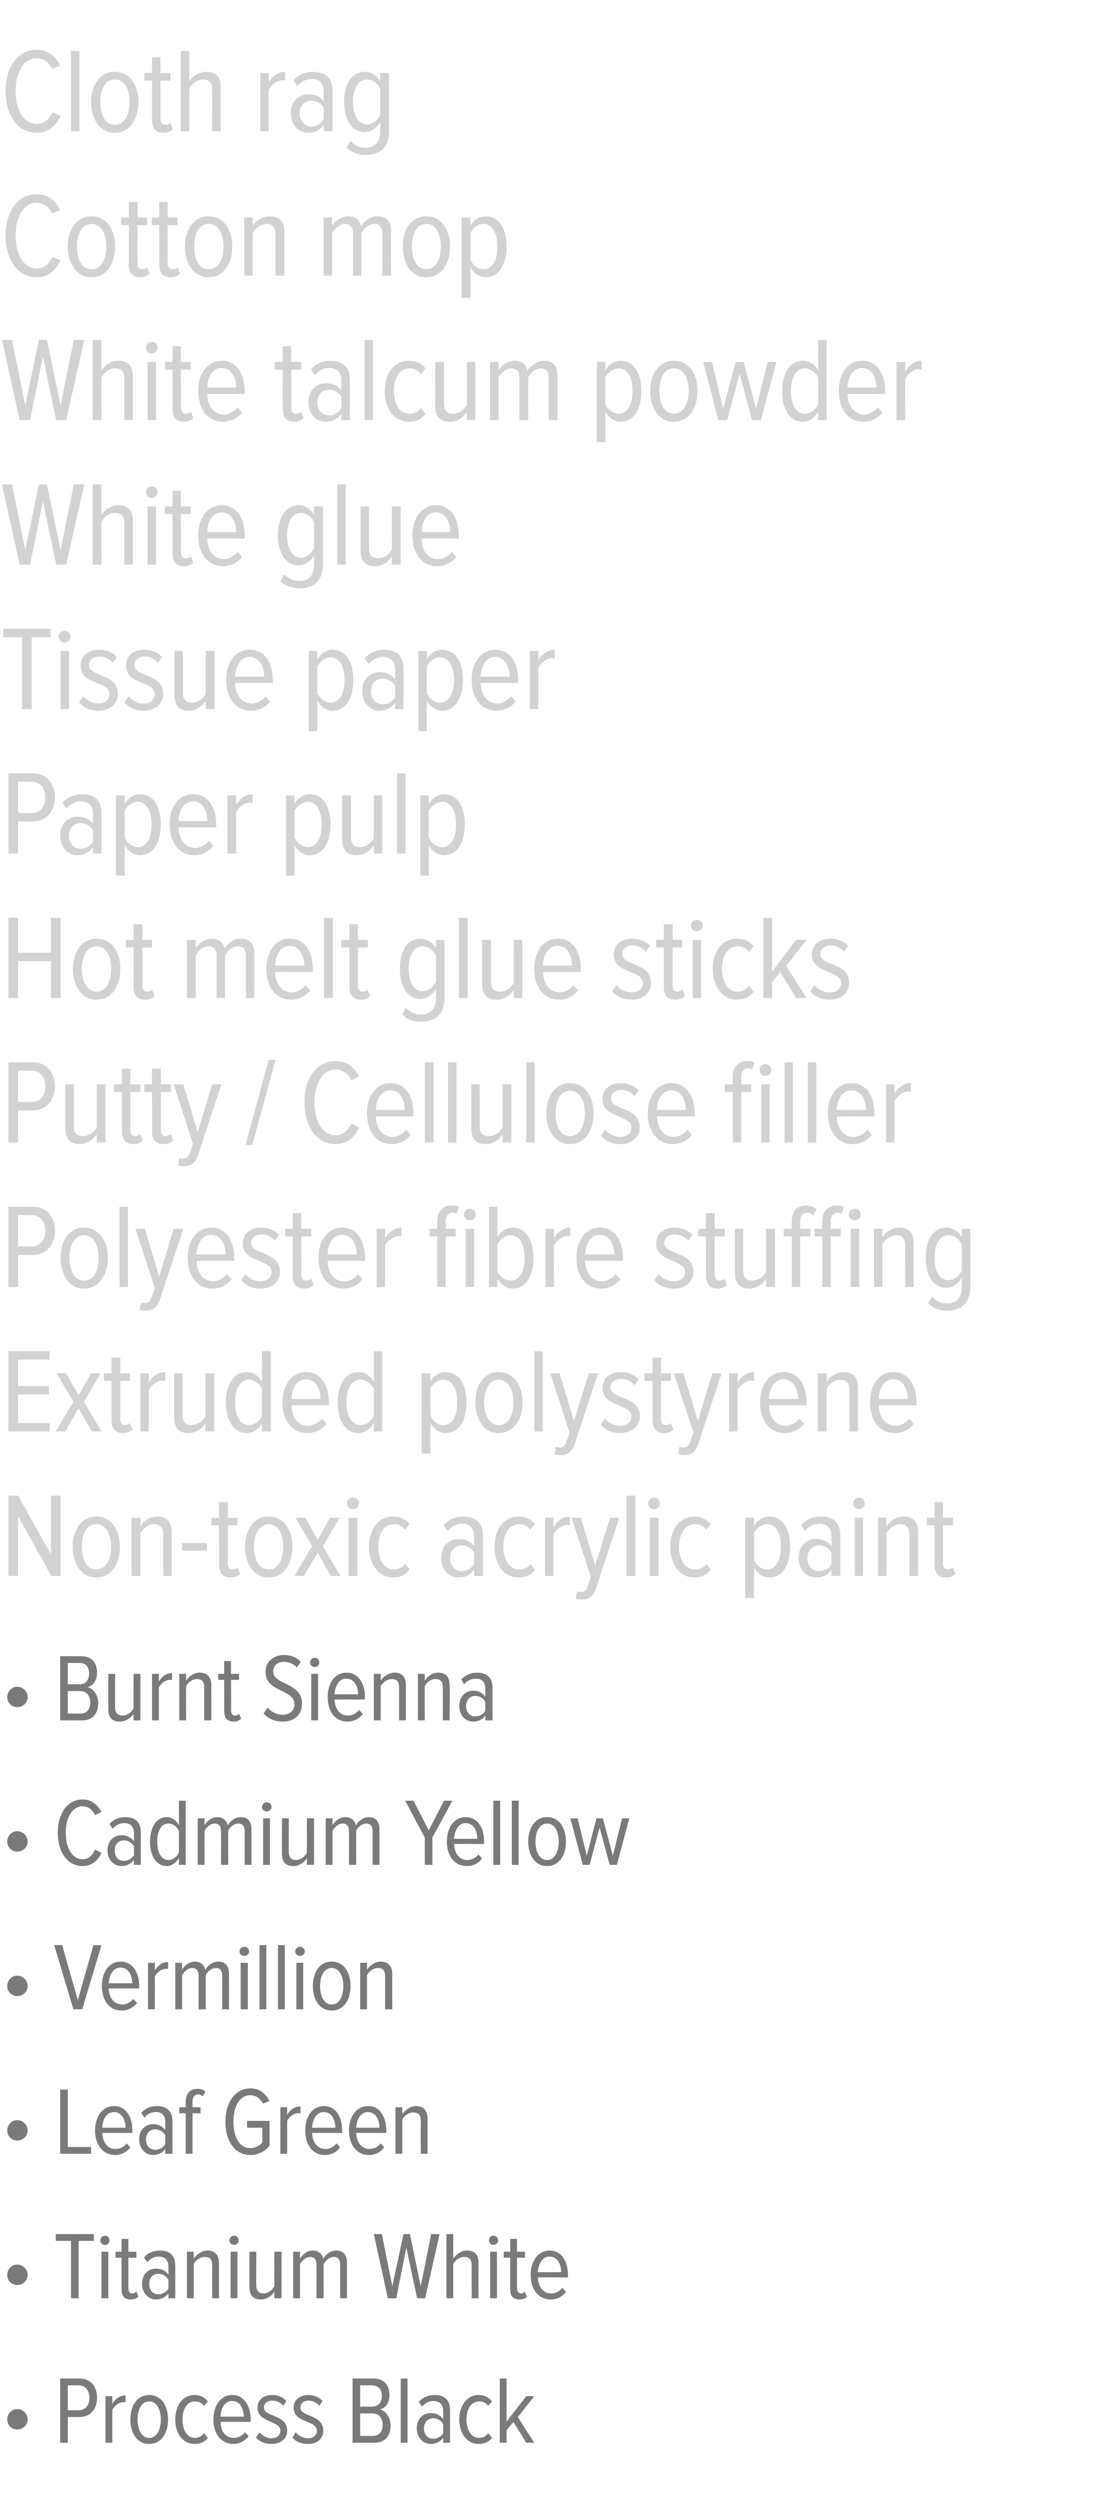 <?xml version="1.0" standalone="no"?><!DOCTYPE svg PUBLIC "-//W3C//DTD SVG 1.1//EN" "http://www.w3.org/Graphics/SVG/1.1/DTD/svg11.dtd"><svg xmlns="http://www.w3.org/2000/svg" version="1.1" width="274px" height="623px" viewBox="0 0 274 623">  <desc>Cloth rag Cotton mop White talcum powder White glue Tissue paper Paper pulp Hot melt glue sticks Putty Cellulose fi</desc>  <defs/>  <g id="Polygon159856">    <path d="M 4.3 605.4 C 2.9 605.4 1.8 604.3 1.8 602.9 C 1.8 601.5 2.9 600.3 4.3 600.3 C 5.7 600.3 6.9 601.5 6.9 602.9 C 6.9 604.3 5.7 605.4 4.3 605.4 Z M 15 608.7 L 15 592.7 C 15 592.7 19.82 592.69 19.8 592.7 C 22.8 592.7 24.2 594.9 24.2 597.5 C 24.2 600.1 22.7 602.3 19.8 602.3 C 19.82 602.29 16.9 602.3 16.9 602.3 L 16.9 608.7 L 15 608.7 Z M 22.3 597.5 C 22.3 595.7 21.3 594.4 19.6 594.4 C 19.63 594.37 16.9 594.4 16.9 594.4 L 16.9 600.6 C 16.9 600.6 19.63 600.61 19.6 600.6 C 21.3 600.6 22.3 599.3 22.3 597.5 Z M 26.3 608.7 L 26.3 597.1 L 28 597.1 C 28 597.1 28.01 598.96 28 599 C 28.8 597.7 29.9 596.9 31.3 596.9 C 31.3 596.9 31.3 598.6 31.3 598.6 C 31.1 598.6 30.9 598.6 30.7 598.6 C 29.7 598.6 28.5 599.5 28 600.5 C 28.01 600.47 28 608.7 28 608.7 L 26.3 608.7 Z M 32.5 602.9 C 32.5 599.6 34.1 596.8 37.2 596.8 C 40.3 596.8 41.9 599.6 41.9 602.9 C 41.9 606.2 40.3 609 37.2 609 C 34.1 609 32.5 606.2 32.5 602.9 Z M 40.1 602.9 C 40.1 600.6 39.2 598.4 37.2 598.4 C 35.2 598.4 34.3 600.6 34.3 602.9 C 34.3 605.2 35.2 607.5 37.2 607.5 C 39.2 607.5 40.1 605.2 40.1 602.9 Z M 43.7 602.9 C 43.7 599.5 45.5 596.8 48.5 596.8 C 50.1 596.8 51.1 597.5 51.8 598.4 C 51.8 598.4 50.9 599.5 50.9 599.5 C 50.2 598.7 49.5 598.4 48.6 598.4 C 46.6 598.4 45.5 600.4 45.5 602.9 C 45.5 605.4 46.6 607.5 48.6 607.5 C 49.5 607.5 50.2 607.1 50.9 606.3 C 50.9 606.3 51.8 607.5 51.8 607.5 C 51.1 608.4 50.1 609 48.5 609 C 45.5 609 43.7 606.3 43.7 602.9 Z M 53.2 602.9 C 53.2 599.5 55 596.8 57.9 596.8 C 60.9 596.8 62.5 599.6 62.5 602.9 C 62.47 602.94 62.5 603.5 62.5 603.5 C 62.5 603.5 54.96 603.47 55 603.5 C 55 605.8 56.2 607.5 58.3 607.5 C 59.3 607.5 60.3 607 61.1 606.1 C 61.1 606.1 62 607.1 62 607.1 C 61 608.3 59.7 609 58.2 609 C 55.1 609 53.2 606.4 53.2 602.9 Z M 57.9 598.3 C 55.8 598.3 55 600.5 55 602.2 C 55 602.2 60.8 602.2 60.8 602.2 C 60.7 600.4 60 598.3 57.9 598.3 Z M 63.8 607.4 C 63.8 607.4 64.7 606.1 64.7 606.1 C 65.4 606.9 66.5 607.6 67.7 607.6 C 69 607.6 69.9 606.8 69.9 605.7 C 69.9 603 64.2 603.9 64.2 599.9 C 64.2 598.2 65.5 596.8 67.8 596.8 C 69.4 596.8 70.6 597.4 71.4 598.3 C 71.4 598.3 70.6 599.5 70.6 599.5 C 70 598.7 69 598.2 67.9 598.2 C 66.6 598.2 65.8 599 65.8 599.9 C 65.8 602.4 71.6 601.5 71.6 605.7 C 71.6 607.6 70.1 609 67.7 609 C 66.1 609 64.8 608.5 63.8 607.4 Z M 72.9 607.4 C 72.9 607.4 73.7 606.1 73.7 606.1 C 74.4 606.9 75.5 607.6 76.8 607.6 C 78.1 607.6 79 606.8 79 605.7 C 79 603 73.2 603.9 73.2 599.9 C 73.2 598.2 74.6 596.8 76.9 596.8 C 78.4 596.8 79.6 597.4 80.4 598.3 C 80.4 598.3 79.6 599.5 79.6 599.5 C 79 598.7 78 598.2 76.9 598.2 C 75.6 598.2 74.9 599 74.9 599.9 C 74.9 602.4 80.6 601.5 80.6 605.7 C 80.6 607.6 79.2 609 76.8 609 C 75.1 609 73.8 608.5 72.9 607.4 Z M 87.9 608.7 L 87.9 592.7 C 87.9 592.7 93.17 592.69 93.2 592.7 C 95.7 592.7 97.1 594.3 97.1 596.8 C 97.1 598.8 96.1 600.1 94.7 600.4 C 96.2 600.7 97.4 602.5 97.4 604.4 C 97.4 607 96 608.7 93.3 608.7 C 93.31 608.7 87.9 608.7 87.9 608.7 Z M 95.2 597 C 95.2 595.5 94.4 594.4 92.8 594.4 C 92.81 594.37 89.8 594.4 89.8 594.4 L 89.8 599.7 C 89.8 599.7 92.81 599.68 92.8 599.7 C 94.4 599.7 95.2 598.5 95.2 597 Z M 95.4 604.2 C 95.4 602.7 94.6 601.4 92.9 601.4 C 92.93 601.36 89.8 601.4 89.8 601.4 L 89.8 607 C 89.8 607 92.93 607 92.9 607 C 94.6 607 95.4 605.9 95.4 604.2 Z M 99.9 608.7 L 99.9 592.7 L 101.6 592.7 L 101.6 608.7 L 99.9 608.7 Z M 110.5 608.7 C 110.5 608.7 110.49 607.45 110.5 607.5 C 109.7 608.5 108.6 609 107.4 609 C 105.6 609 103.9 607.5 103.9 605.1 C 103.9 602.7 105.5 601.3 107.4 601.3 C 108.6 601.3 109.8 601.8 110.5 602.8 C 110.5 602.8 110.5 600.8 110.5 600.8 C 110.5 599.2 109.6 598.3 108.1 598.3 C 107 598.3 106.1 598.7 105.2 599.7 C 105.2 599.7 104.4 598.5 104.4 598.5 C 105.5 597.3 106.9 596.8 108.4 596.8 C 110.7 596.8 112.2 597.9 112.2 600.6 C 112.22 600.59 112.2 608.7 112.2 608.7 L 110.5 608.7 Z M 110.5 606.3 C 110.5 606.3 110.5 604.1 110.5 604.1 C 110 603.1 109 602.6 108 602.6 C 106.6 602.6 105.7 603.7 105.7 605.1 C 105.7 606.6 106.6 607.7 108 607.7 C 109 607.7 110 607.2 110.5 606.3 Z M 114.5 602.9 C 114.5 599.5 116.4 596.8 119.3 596.8 C 121 596.8 121.9 597.5 122.7 598.4 C 122.7 598.4 121.7 599.5 121.7 599.5 C 121.1 598.7 120.4 598.4 119.5 598.4 C 117.4 598.4 116.3 600.4 116.3 602.9 C 116.3 605.4 117.4 607.5 119.5 607.5 C 120.4 607.5 121.1 607.1 121.7 606.3 C 121.7 606.3 122.7 607.5 122.7 607.5 C 121.9 608.4 121 609 119.3 609 C 116.4 609 114.5 606.3 114.5 602.9 Z M 131.2 608.7 L 128 603.5 L 126.3 605.6 L 126.3 608.7 L 124.6 608.7 L 124.6 592.7 L 126.3 592.7 L 126.3 603.4 L 131.2 597.1 L 133.2 597.1 L 129.1 602.3 L 133.2 608.7 L 131.2 608.7 Z " stroke="none" fill="#7c7979"/>  </g>  <g id="Polygon159855">    <path d="M 4.3 569.4 C 2.9 569.4 1.8 568.3 1.8 566.9 C 1.8 565.5 2.9 564.3 4.3 564.3 C 5.7 564.3 6.9 565.5 6.9 566.9 C 6.9 568.3 5.7 569.4 4.3 569.4 Z M 17.7 572.7 L 17.7 558.4 L 13.9 558.4 L 13.9 556.7 L 23.4 556.7 L 23.4 558.4 L 19.6 558.4 L 19.6 572.7 L 17.7 572.7 Z M 25 558.3 C 25 557.6 25.5 557.1 26.2 557.1 C 26.8 557.1 27.3 557.6 27.3 558.3 C 27.3 558.9 26.8 559.4 26.2 559.4 C 25.5 559.4 25 558.9 25 558.3 Z M 25.3 572.7 L 25.3 561.1 L 27 561.1 L 27 572.7 L 25.3 572.7 Z M 30.3 570.4 C 30.29 570.37 30.3 562.6 30.3 562.6 L 28.8 562.6 L 28.8 561.1 L 30.3 561.1 L 30.3 557.9 L 32 557.9 L 32 561.1 L 34 561.1 L 34 562.6 L 32 562.6 C 32 562.6 32.02 570.06 32 570.1 C 32 570.9 32.3 571.5 33 571.5 C 33.4 571.5 33.7 571.3 34 571 C 34 571 34.5 572.3 34.5 572.3 C 34.1 572.7 33.5 573 32.6 573 C 31 573 30.3 572.1 30.3 570.4 Z M 42 572.7 C 42 572.7 41.97 571.45 42 571.5 C 41.2 572.5 40.1 573 38.9 573 C 37.1 573 35.4 571.5 35.4 569.1 C 35.4 566.7 37 565.3 38.9 565.3 C 40.1 565.3 41.3 565.8 42 566.8 C 42 566.8 42 564.8 42 564.8 C 42 563.2 41.1 562.3 39.6 562.3 C 38.5 562.3 37.6 562.7 36.7 563.7 C 36.7 563.7 35.9 562.5 35.9 562.5 C 37 561.3 38.4 560.8 39.9 560.8 C 42.2 560.8 43.7 561.9 43.7 564.6 C 43.7 564.59 43.7 572.7 43.7 572.7 L 42 572.7 Z M 42 570.3 C 42 570.3 42 568.1 42 568.1 C 41.4 567.1 40.5 566.6 39.5 566.6 C 38 566.6 37.2 567.7 37.2 569.1 C 37.2 570.6 38 571.7 39.5 571.7 C 40.5 571.7 41.4 571.2 42 570.3 Z M 52.9 572.7 C 52.9 572.7 52.87 564.44 52.9 564.4 C 52.9 562.9 52.2 562.4 51 562.4 C 49.9 562.4 48.8 563.2 48.3 564.2 C 48.31 564.2 48.3 572.7 48.3 572.7 L 46.6 572.7 L 46.6 561.1 L 48.3 561.1 C 48.3 561.1 48.31 562.76 48.3 562.8 C 49 561.8 50.3 560.8 51.7 560.8 C 53.6 560.8 54.6 561.9 54.6 564 C 54.6 563.96 54.6 572.7 54.6 572.7 L 52.9 572.7 Z M 57.2 558.3 C 57.2 557.6 57.7 557.1 58.4 557.1 C 59 557.1 59.5 557.6 59.5 558.3 C 59.5 558.9 59 559.4 58.4 559.4 C 57.7 559.4 57.2 558.9 57.2 558.3 Z M 57.5 572.7 L 57.5 561.1 L 59.2 561.1 L 59.2 572.7 L 57.5 572.7 Z M 68.4 572.7 C 68.4 572.7 68.42 571.09 68.4 571.1 C 67.7 572.1 66.5 573 65.1 573 C 63.1 573 62.2 572 62.2 569.9 C 62.16 569.89 62.2 561.1 62.2 561.1 L 63.9 561.1 C 63.9 561.1 63.86 569.39 63.9 569.4 C 63.9 570.9 64.6 571.5 65.7 571.5 C 66.9 571.5 67.9 570.6 68.4 569.7 C 68.42 569.65 68.4 561.1 68.4 561.1 L 70.2 561.1 L 70.2 572.7 L 68.4 572.7 Z M 84.8 572.7 C 84.8 572.7 84.79 564.3 84.8 564.3 C 84.8 563.1 84.3 562.4 83.2 562.4 C 82.2 562.4 81.1 563.3 80.7 564.2 C 80.66 564.2 80.7 572.7 80.7 572.7 L 78.9 572.7 C 78.9 572.7 78.93 564.3 78.9 564.3 C 78.9 563.1 78.4 562.4 77.3 562.4 C 76.3 562.4 75.3 563.3 74.8 564.2 C 74.78 564.2 74.8 572.7 74.8 572.7 L 73.1 572.7 L 73.1 561.1 L 74.8 561.1 C 74.8 561.1 74.78 562.76 74.8 562.8 C 75.3 561.9 76.6 560.8 78 560.8 C 79.4 560.8 80.4 561.7 80.6 562.9 C 81.1 561.8 82.4 560.8 83.8 560.8 C 85.5 560.8 86.5 561.8 86.5 563.8 C 86.52 563.84 86.5 572.7 86.5 572.7 L 84.8 572.7 Z M 104 572.7 L 101.3 560.1 L 98.8 572.7 L 96.7 572.7 L 93.2 556.7 L 95.2 556.7 L 97.8 569.7 L 100.6 556.7 L 102.2 556.7 L 104.9 569.7 L 107.5 556.7 L 109.6 556.7 L 106 572.7 L 104 572.7 Z M 117.6 572.7 C 117.6 572.7 117.57 564.42 117.6 564.4 C 117.6 562.9 116.9 562.4 115.7 562.4 C 114.6 562.4 113.5 563.2 113 564.2 C 112.99 564.2 113 572.7 113 572.7 L 111.3 572.7 L 111.3 556.7 L 113 556.7 C 113 556.7 112.99 562.76 113 562.8 C 113.7 561.8 115 560.8 116.4 560.8 C 118.3 560.8 119.3 561.8 119.3 563.9 C 119.28 563.92 119.3 572.7 119.3 572.7 L 117.6 572.7 Z M 121.9 558.3 C 121.9 557.6 122.4 557.1 123 557.1 C 123.7 557.1 124.2 557.6 124.2 558.3 C 124.2 558.9 123.7 559.4 123 559.4 C 122.4 559.4 121.9 558.9 121.9 558.3 Z M 122.2 572.7 L 122.2 561.1 L 123.9 561.1 L 123.9 572.7 L 122.2 572.7 Z M 127.2 570.4 C 127.17 570.37 127.2 562.6 127.2 562.6 L 125.6 562.6 L 125.6 561.1 L 127.2 561.1 L 127.2 557.9 L 128.9 557.9 L 128.9 561.1 L 130.9 561.1 L 130.9 562.6 L 128.9 562.6 C 128.9 562.6 128.9 570.06 128.9 570.1 C 128.9 570.9 129.2 571.5 129.8 571.5 C 130.3 571.5 130.6 571.3 130.8 571 C 130.8 571 131.4 572.3 131.4 572.3 C 131 572.7 130.4 573 129.5 573 C 127.9 573 127.2 572.1 127.2 570.4 Z M 132.3 566.9 C 132.3 563.5 134.1 560.8 137 560.8 C 140.1 560.8 141.6 563.6 141.6 566.9 C 141.62 566.94 141.6 567.5 141.6 567.5 C 141.6 567.5 134.11 567.47 134.1 567.5 C 134.2 569.8 135.4 571.5 137.4 571.5 C 138.5 571.5 139.5 571 140.2 570.1 C 140.2 570.1 141.1 571.1 141.1 571.1 C 140.2 572.3 138.9 573 137.3 573 C 134.2 573 132.3 570.4 132.3 566.9 Z M 137 562.3 C 135 562.3 134.2 564.5 134.1 566.2 C 134.1 566.2 139.9 566.2 139.9 566.2 C 139.9 564.4 139.1 562.3 137 562.3 Z " stroke="none" fill="#7c7979"/>  </g>  <g id="Polygon159854">    <path d="M 4.3 533.4 C 2.9 533.4 1.8 532.3 1.8 530.9 C 1.8 529.5 2.9 528.3 4.3 528.3 C 5.7 528.3 6.9 529.5 6.9 530.9 C 6.9 532.3 5.7 533.4 4.3 533.4 Z M 15 536.7 L 15 520.7 L 16.9 520.7 L 16.9 535 L 22.7 535 L 22.7 536.7 L 15 536.7 Z M 23.7 530.9 C 23.7 527.5 25.5 524.8 28.4 524.8 C 31.5 524.8 33 527.6 33 530.9 C 33 530.94 33 531.5 33 531.5 C 33 531.5 25.49 531.47 25.5 531.5 C 25.6 533.8 26.8 535.5 28.8 535.5 C 29.8 535.5 30.9 535 31.6 534.1 C 31.6 534.1 32.5 535.1 32.5 535.1 C 31.6 536.3 30.2 537 28.7 537 C 25.6 537 23.7 534.4 23.7 530.9 Z M 28.4 526.3 C 26.4 526.3 25.5 528.5 25.5 530.2 C 25.5 530.2 31.3 530.2 31.3 530.2 C 31.3 528.4 30.5 526.3 28.4 526.3 Z M 41.2 536.7 C 41.2 536.7 41.23 535.45 41.2 535.5 C 40.5 536.5 39.4 537 38.2 537 C 36.3 537 34.7 535.5 34.7 533.1 C 34.7 530.7 36.3 529.3 38.2 529.3 C 39.4 529.3 40.5 529.8 41.2 530.8 C 41.2 530.8 41.2 528.8 41.2 528.8 C 41.2 527.2 40.4 526.3 38.9 526.3 C 37.8 526.3 36.8 526.7 36 527.7 C 36 527.7 35.2 526.5 35.2 526.5 C 36.3 525.3 37.7 524.8 39.1 524.8 C 41.4 524.8 43 525.9 43 528.6 C 42.96 528.59 43 536.7 43 536.7 L 41.2 536.7 Z M 41.2 534.3 C 41.2 534.3 41.2 532.1 41.2 532.1 C 40.7 531.1 39.7 530.6 38.7 530.6 C 37.3 530.6 36.4 531.7 36.4 533.1 C 36.4 534.6 37.3 535.7 38.7 535.7 C 39.7 535.7 40.7 535.2 41.2 534.3 Z M 46.3 536.7 L 46.3 526.6 L 44.7 526.6 L 44.7 525.1 L 46.3 525.1 C 46.3 525.1 46.27 523.69 46.3 523.7 C 46.3 521.7 47.4 520.5 49.2 520.5 C 49.9 520.5 50.7 520.7 51.2 521.2 C 51.2 521.2 50.6 522.4 50.6 522.4 C 50.3 522.1 49.9 521.9 49.4 521.9 C 48.5 521.9 48 522.6 48 523.7 C 48 523.69 48 525.1 48 525.1 L 50 525.1 L 50 526.6 L 48 526.6 L 48 536.7 L 46.3 536.7 Z M 56.2 528.7 C 56.2 523.8 58.7 520.4 62.4 520.4 C 64.8 520.4 66.2 521.7 67.2 523.5 C 67.2 523.5 65.6 524.2 65.6 524.2 C 64.9 523 63.9 522.1 62.4 522.1 C 59.8 522.1 58.2 524.8 58.2 528.7 C 58.2 532.6 59.8 535.3 62.4 535.3 C 63.7 535.3 64.8 534.6 65.4 533.9 C 65.4 533.94 65.4 530.2 65.4 530.2 L 61.6 530.2 L 61.6 528.5 L 67.2 528.5 C 67.2 528.5 67.22 534.66 67.2 534.7 C 66 536.1 64.4 537 62.4 537 C 58.7 537 56.2 533.7 56.2 528.7 Z M 69.9 536.7 L 69.9 525.1 L 71.6 525.1 C 71.6 525.1 71.59 526.96 71.6 527 C 72.3 525.7 73.5 524.9 74.9 524.9 C 74.9 524.9 74.9 526.6 74.9 526.6 C 74.7 526.6 74.5 526.6 74.3 526.6 C 73.2 526.6 72.1 527.5 71.6 528.5 C 71.59 528.47 71.6 536.7 71.6 536.7 L 69.9 536.7 Z M 76.1 530.9 C 76.1 527.5 77.8 524.8 80.8 524.8 C 83.8 524.8 85.3 527.6 85.3 530.9 C 85.34 530.94 85.3 531.5 85.3 531.5 C 85.3 531.5 77.83 531.47 77.8 531.5 C 77.9 533.8 79.1 535.5 81.2 535.5 C 82.2 535.5 83.2 535 83.9 534.1 C 83.9 534.1 84.8 535.1 84.8 535.1 C 83.9 536.3 82.6 537 81 537 C 77.9 537 76.1 534.4 76.1 530.9 Z M 80.7 526.3 C 78.7 526.3 77.9 528.5 77.8 530.2 C 77.8 530.2 83.6 530.2 83.6 530.2 C 83.6 528.4 82.8 526.3 80.7 526.3 Z M 87 530.9 C 87 527.5 88.8 524.8 91.8 524.8 C 94.8 524.8 96.3 527.6 96.3 530.9 C 96.33 530.94 96.3 531.5 96.3 531.5 C 96.3 531.5 88.82 531.47 88.8 531.5 C 88.9 533.8 90.1 535.5 92.2 535.5 C 93.2 535.5 94.2 535 94.9 534.1 C 94.9 534.1 95.8 535.1 95.8 535.1 C 94.9 536.3 93.6 537 92 537 C 88.9 537 87 534.4 87 530.9 Z M 91.7 526.3 C 89.7 526.3 88.9 528.5 88.8 530.2 C 88.8 530.2 94.6 530.2 94.6 530.2 C 94.6 528.4 93.8 526.3 91.7 526.3 Z M 104.9 536.7 C 104.9 536.7 104.88 528.44 104.9 528.4 C 104.9 526.9 104.2 526.4 103 526.4 C 101.9 526.4 100.8 527.2 100.3 528.2 C 100.32 528.2 100.3 536.7 100.3 536.7 L 98.6 536.7 L 98.6 525.1 L 100.3 525.1 C 100.3 525.1 100.32 526.76 100.3 526.8 C 101 525.8 102.3 524.8 103.7 524.8 C 105.6 524.8 106.6 525.9 106.6 528 C 106.61 527.96 106.6 536.7 106.6 536.7 L 104.9 536.7 Z " stroke="none" fill="#7c7979"/>  </g>  <g id="Polygon159853">    <path d="M 4.3 497.4 C 2.9 497.4 1.8 496.3 1.8 494.9 C 1.8 493.5 2.9 492.3 4.3 492.3 C 5.7 492.3 6.9 493.5 6.9 494.9 C 6.9 496.3 5.7 497.4 4.3 497.4 Z M 18.3 500.7 L 13.5 484.7 L 15.5 484.7 L 19.4 498.4 L 23.3 484.7 L 25.3 484.7 L 20.5 500.7 L 18.3 500.7 Z M 25.4 494.9 C 25.4 491.5 27.1 488.8 30.1 488.8 C 33.1 488.8 34.7 491.6 34.7 494.9 C 34.66 494.94 34.7 495.5 34.7 495.5 C 34.7 495.5 27.14 495.47 27.1 495.5 C 27.2 497.8 28.4 499.5 30.5 499.5 C 31.5 499.5 32.5 499 33.2 498.1 C 33.2 498.1 34.2 499.1 34.2 499.1 C 33.2 500.3 31.9 501 30.3 501 C 27.2 501 25.4 498.4 25.4 494.9 Z M 30 490.3 C 28 490.3 27.2 492.5 27.1 494.2 C 27.1 494.2 33 494.2 33 494.2 C 32.9 492.4 32.2 490.3 30 490.3 Z M 36.9 500.7 L 36.9 489.1 L 38.6 489.1 C 38.6 489.1 38.64 490.96 38.6 491 C 39.4 489.7 40.5 488.9 41.9 488.9 C 41.9 488.9 41.9 490.6 41.9 490.6 C 41.7 490.6 41.5 490.6 41.4 490.6 C 40.3 490.6 39.1 491.5 38.6 492.5 C 38.64 492.47 38.6 500.7 38.6 500.7 L 36.9 500.7 Z M 55.4 500.7 C 55.4 500.7 55.39 492.3 55.4 492.3 C 55.4 491.1 54.9 490.4 53.8 490.4 C 52.8 490.4 51.7 491.3 51.3 492.2 C 51.26 492.2 51.3 500.7 51.3 500.7 L 49.5 500.7 C 49.5 500.7 49.53 492.3 49.5 492.3 C 49.5 491.1 49 490.4 47.9 490.4 C 46.9 490.4 45.9 491.3 45.4 492.2 C 45.38 492.2 45.4 500.7 45.4 500.7 L 43.7 500.7 L 43.7 489.1 L 45.4 489.1 C 45.4 489.1 45.38 490.76 45.4 490.8 C 45.9 489.9 47.2 488.8 48.6 488.8 C 50 488.8 51 489.7 51.2 490.9 C 51.7 489.8 53 488.8 54.4 488.8 C 56.1 488.8 57.1 489.8 57.1 491.8 C 57.12 491.84 57.1 500.7 57.1 500.7 L 55.4 500.7 Z M 59.7 486.3 C 59.7 485.6 60.3 485.1 60.9 485.1 C 61.5 485.1 62.1 485.6 62.1 486.3 C 62.1 486.9 61.5 487.4 60.9 487.4 C 60.3 487.4 59.7 486.9 59.7 486.3 Z M 60 500.7 L 60 489.1 L 61.8 489.1 L 61.8 500.7 L 60 500.7 Z M 64.7 500.7 L 64.7 484.7 L 66.4 484.7 L 66.4 500.7 L 64.7 500.7 Z M 69.3 500.7 L 69.3 484.7 L 71 484.7 L 71 500.7 L 69.3 500.7 Z M 73.6 486.3 C 73.6 485.6 74.2 485.1 74.8 485.1 C 75.4 485.1 76 485.6 76 486.3 C 76 486.9 75.4 487.4 74.8 487.4 C 74.2 487.4 73.6 486.9 73.6 486.3 Z M 73.9 500.7 L 73.9 489.1 L 75.6 489.1 L 75.6 500.7 L 73.9 500.7 Z M 78 494.9 C 78 491.6 79.6 488.8 82.7 488.8 C 85.8 488.8 87.4 491.6 87.4 494.9 C 87.4 498.2 85.8 501 82.7 501 C 79.6 501 78 498.2 78 494.9 Z M 85.6 494.9 C 85.6 492.6 84.7 490.4 82.7 490.4 C 80.7 490.4 79.8 492.6 79.8 494.9 C 79.8 497.2 80.7 499.5 82.7 499.5 C 84.7 499.5 85.6 497.2 85.6 494.9 Z M 96 500.7 C 96 500.7 96.05 492.44 96 492.4 C 96 490.9 95.3 490.4 94.2 490.4 C 93.1 490.4 92 491.2 91.5 492.2 C 91.49 492.2 91.5 500.7 91.5 500.7 L 89.8 500.7 L 89.8 489.1 L 91.5 489.1 C 91.5 489.1 91.49 490.76 91.5 490.8 C 92.2 489.8 93.5 488.8 94.8 488.8 C 96.8 488.8 97.8 489.9 97.8 492 C 97.77 491.96 97.8 500.7 97.8 500.7 L 96 500.7 Z " stroke="none" fill="#7c7979"/>  </g>  <g id="Polygon159852">    <path d="M 4.3 461.4 C 2.9 461.4 1.8 460.3 1.8 458.9 C 1.8 457.5 2.9 456.3 4.3 456.3 C 5.7 456.3 6.9 457.5 6.9 458.9 C 6.9 460.3 5.7 461.4 4.3 461.4 Z M 14.4 456.7 C 14.4 451.9 16.8 448.4 20.6 448.4 C 23 448.4 24.4 449.9 25.3 451.5 C 25.3 451.5 23.7 452.3 23.7 452.3 C 23.1 451 22 450.1 20.6 450.1 C 18 450.1 16.4 452.9 16.4 456.7 C 16.4 460.5 18 463.3 20.6 463.3 C 22.1 463.3 23.1 462.3 23.7 460.9 C 23.7 460.9 25.3 461.7 25.3 461.7 C 24.5 463.4 23.1 465 20.6 465 C 16.8 465 14.4 461.5 14.4 456.7 Z M 33.4 464.7 C 33.4 464.7 33.36 463.45 33.4 463.5 C 32.6 464.5 31.5 465 30.3 465 C 28.4 465 26.8 463.5 26.8 461.1 C 26.8 458.7 28.4 457.3 30.3 457.3 C 31.5 457.3 32.6 457.8 33.4 458.8 C 33.4 458.8 33.4 456.8 33.4 456.8 C 33.4 455.2 32.5 454.3 31 454.3 C 29.9 454.3 29 454.7 28.1 455.7 C 28.1 455.7 27.3 454.5 27.3 454.5 C 28.4 453.3 29.8 452.8 31.2 452.8 C 33.6 452.8 35.1 453.9 35.1 456.6 C 35.09 456.59 35.1 464.7 35.1 464.7 L 33.4 464.7 Z M 33.4 462.3 C 33.4 462.3 33.4 460.1 33.4 460.1 C 32.8 459.1 31.9 458.6 30.9 458.6 C 29.4 458.6 28.6 459.7 28.6 461.1 C 28.6 462.6 29.4 463.7 30.9 463.7 C 31.9 463.7 32.8 463.2 33.4 462.3 Z M 44.6 464.7 C 44.6 464.7 44.62 463.04 44.6 463 C 43.9 464.2 42.8 465 41.6 465 C 39 465 37.4 462.6 37.4 458.9 C 37.4 455.3 39 452.8 41.6 452.8 C 42.7 452.8 43.9 453.5 44.6 454.8 C 44.62 454.79 44.6 448.7 44.6 448.7 L 46.3 448.7 L 46.3 464.7 L 44.6 464.7 Z M 44.6 461.6 C 44.6 461.6 44.6 456.3 44.6 456.3 C 44.2 455.2 43.1 454.4 42 454.4 C 40.1 454.4 39.2 456.4 39.2 458.9 C 39.2 461.4 40.1 463.5 42 463.5 C 43.1 463.5 44.2 462.6 44.6 461.6 Z M 61 464.7 C 61 464.7 60.98 456.3 61 456.3 C 61 455.1 60.5 454.4 59.4 454.4 C 58.3 454.4 57.3 455.3 56.9 456.2 C 56.85 456.2 56.9 464.7 56.9 464.7 L 55.1 464.7 C 55.1 464.7 55.13 456.3 55.1 456.3 C 55.1 455.1 54.6 454.4 53.5 454.4 C 52.5 454.4 51.5 455.3 51 456.2 C 50.97 456.2 51 464.7 51 464.7 L 49.3 464.7 L 49.3 453.1 L 51 453.1 C 51 453.1 50.97 454.76 51 454.8 C 51.5 453.9 52.8 452.8 54.1 452.8 C 55.6 452.8 56.5 453.7 56.8 454.9 C 57.3 453.8 58.6 452.8 60 452.8 C 61.7 452.8 62.7 453.8 62.7 455.8 C 62.71 455.84 62.7 464.7 62.7 464.7 L 61 464.7 Z M 65.3 450.3 C 65.3 449.6 65.9 449.1 66.5 449.1 C 67.1 449.1 67.7 449.6 67.7 450.3 C 67.7 450.9 67.1 451.4 66.5 451.4 C 65.9 451.4 65.3 450.9 65.3 450.3 Z M 65.6 464.7 L 65.6 453.1 L 67.3 453.1 L 67.3 464.7 L 65.6 464.7 Z M 76.5 464.7 C 76.5 464.7 76.53 463.09 76.5 463.1 C 75.8 464.1 74.6 465 73.2 465 C 71.2 465 70.3 464 70.3 461.9 C 70.27 461.89 70.3 453.1 70.3 453.1 L 72 453.1 C 72 453.1 71.97 461.39 72 461.4 C 72 462.9 72.7 463.5 73.8 463.5 C 75 463.5 76 462.6 76.5 461.7 C 76.53 461.65 76.5 453.1 76.5 453.1 L 78.3 453.1 L 78.3 464.7 L 76.5 464.7 Z M 92.9 464.7 C 92.9 464.7 92.9 456.3 92.9 456.3 C 92.9 455.1 92.4 454.4 91.3 454.4 C 90.3 454.4 89.2 455.3 88.8 456.2 C 88.77 456.2 88.8 464.7 88.8 464.7 L 87 464.7 C 87 464.7 87.05 456.3 87 456.3 C 87 455.1 86.5 454.4 85.4 454.4 C 84.4 454.4 83.4 455.3 82.9 456.2 C 82.89 456.2 82.9 464.7 82.9 464.7 L 81.2 464.7 L 81.2 453.1 L 82.9 453.1 C 82.9 453.1 82.89 454.76 82.9 454.8 C 83.4 453.9 84.7 452.8 86.1 452.8 C 87.6 452.8 88.5 453.7 88.7 454.9 C 89.3 453.8 90.6 452.8 91.9 452.8 C 93.6 452.8 94.6 453.8 94.6 455.8 C 94.63 455.84 94.6 464.7 94.6 464.7 L 92.9 464.7 Z M 105.9 464.7 L 105.9 457.9 L 101 448.7 L 103.1 448.7 L 106.9 456.1 L 110.7 448.7 L 112.8 448.7 L 107.8 457.9 L 107.8 464.7 L 105.9 464.7 Z M 111.4 458.9 C 111.4 455.5 113.2 452.8 116.1 452.8 C 119.2 452.8 120.7 455.6 120.7 458.9 C 120.72 458.94 120.7 459.5 120.7 459.5 C 120.7 459.5 113.21 459.47 113.2 459.5 C 113.3 461.8 114.5 463.5 116.5 463.5 C 117.5 463.5 118.6 463 119.3 462.1 C 119.3 462.1 120.2 463.1 120.2 463.1 C 119.3 464.3 118 465 116.4 465 C 113.3 465 111.4 462.4 111.4 458.9 Z M 116.1 454.3 C 114.1 454.3 113.3 456.5 113.2 458.2 C 113.2 458.2 119 458.2 119 458.2 C 119 456.4 118.2 454.3 116.1 454.3 Z M 123 464.7 L 123 448.7 L 124.7 448.7 L 124.7 464.7 L 123 464.7 Z M 127.6 464.7 L 127.6 448.7 L 129.3 448.7 L 129.3 464.7 L 127.6 464.7 Z M 131.7 458.9 C 131.7 455.6 133.3 452.8 136.4 452.8 C 139.5 452.8 141.1 455.6 141.1 458.9 C 141.1 462.2 139.5 465 136.4 465 C 133.3 465 131.7 462.2 131.7 458.9 Z M 139.3 458.9 C 139.3 456.6 138.4 454.4 136.4 454.4 C 134.4 454.4 133.5 456.6 133.5 458.9 C 133.5 461.2 134.4 463.5 136.4 463.5 C 138.4 463.5 139.3 461.2 139.3 458.9 Z M 152 464.7 L 149.5 455.4 L 147 464.7 L 145.3 464.7 L 142.2 453.1 L 144 453.1 L 146.3 462.4 L 148.7 453.1 L 150.3 453.1 L 152.8 462.4 L 155.1 453.1 L 156.9 453.1 L 153.8 464.7 L 152 464.7 Z " stroke="none" fill="#7c7979"/>  </g>  <g id="Polygon159851">    <path d="M 4.3 425.4 C 2.9 425.4 1.8 424.3 1.8 422.9 C 1.8 421.5 2.9 420.3 4.3 420.3 C 5.7 420.3 6.9 421.5 6.9 422.9 C 6.9 424.3 5.7 425.4 4.3 425.4 Z M 15 428.7 L 15 412.7 C 15 412.7 20.26 412.69 20.3 412.7 C 22.8 412.7 24.2 414.3 24.2 416.8 C 24.2 418.8 23.2 420.1 21.8 420.4 C 23.3 420.7 24.5 422.5 24.5 424.4 C 24.5 427 23.1 428.7 20.4 428.7 C 20.4 428.7 15 428.7 15 428.7 Z M 22.2 417 C 22.2 415.5 21.5 414.4 19.9 414.4 C 19.9 414.37 16.9 414.4 16.9 414.4 L 16.9 419.7 C 16.9 419.7 19.9 419.68 19.9 419.7 C 21.5 419.7 22.2 418.5 22.2 417 Z M 22.5 424.2 C 22.5 422.7 21.7 421.4 20 421.4 C 20.02 421.36 16.9 421.4 16.9 421.4 L 16.9 427 C 16.9 427 20.02 427 20 427 C 21.7 427 22.5 425.9 22.5 424.2 Z M 33.3 428.7 C 33.3 428.7 33.26 427.09 33.3 427.1 C 32.6 428.1 31.3 429 29.9 429 C 27.9 429 27 428 27 425.9 C 27 425.89 27 417.1 27 417.1 L 28.7 417.1 C 28.7 417.1 28.7 425.39 28.7 425.4 C 28.7 426.9 29.4 427.5 30.6 427.5 C 31.7 427.5 32.8 426.6 33.3 425.7 C 33.26 425.65 33.3 417.1 33.3 417.1 L 35 417.1 L 35 428.7 L 33.3 428.7 Z M 37.9 428.7 L 37.9 417.1 L 39.6 417.1 C 39.6 417.1 39.62 418.96 39.6 419 C 40.4 417.7 41.5 416.9 42.9 416.9 C 42.9 416.9 42.9 418.6 42.9 418.6 C 42.7 418.6 42.5 418.6 42.3 418.6 C 41.3 418.6 40.1 419.5 39.6 420.5 C 39.62 420.47 39.6 428.7 39.6 428.7 L 37.9 428.7 Z M 50.9 428.7 C 50.9 428.7 50.93 420.44 50.9 420.4 C 50.9 418.9 50.2 418.4 49.1 418.4 C 48 418.4 46.9 419.2 46.4 420.2 C 46.37 420.2 46.4 428.7 46.4 428.7 L 44.7 428.7 L 44.7 417.1 L 46.4 417.1 C 46.4 417.1 46.37 418.76 46.4 418.8 C 47 417.8 48.3 416.8 49.7 416.8 C 51.7 416.8 52.7 417.9 52.7 420 C 52.65 419.96 52.7 428.7 52.7 428.7 L 50.9 428.7 Z M 55.9 426.4 C 55.92 426.37 55.9 418.6 55.9 418.6 L 54.4 418.6 L 54.4 417.1 L 55.9 417.1 L 55.9 413.9 L 57.6 413.9 L 57.6 417.1 L 59.6 417.1 L 59.6 418.6 L 57.6 418.6 C 57.6 418.6 57.65 426.06 57.6 426.1 C 57.6 426.9 57.9 427.5 58.6 427.5 C 59 427.5 59.4 427.3 59.6 427 C 59.6 427 60.1 428.3 60.1 428.3 C 59.7 428.7 59.1 429 58.2 429 C 56.7 429 55.9 428.1 55.9 426.4 Z M 65.7 427 C 65.7 427 66.7 425.5 66.7 425.5 C 67.6 426.5 68.9 427.3 70.5 427.3 C 72.5 427.3 73.4 426 73.4 424.7 C 73.4 420.8 66.2 421.8 66.2 416.6 C 66.2 414.2 68.1 412.4 70.8 412.4 C 72.5 412.4 74 413 75 414.1 C 75 414.1 74 415.5 74 415.5 C 73.2 414.6 72 414.1 70.7 414.1 C 69.2 414.1 68.1 415.1 68.1 416.5 C 68.1 419.9 75.3 419.2 75.3 424.5 C 75.3 426.9 73.8 429 70.5 429 C 68.4 429 66.8 428.2 65.7 427 Z M 77.3 414.3 C 77.3 413.6 77.8 413.1 78.5 413.1 C 79.1 413.1 79.6 413.6 79.6 414.3 C 79.6 414.9 79.1 415.4 78.5 415.4 C 77.8 415.4 77.3 414.9 77.3 414.3 Z M 77.6 428.7 L 77.6 417.1 L 79.3 417.1 L 79.3 428.7 L 77.6 428.7 Z M 81.7 422.9 C 81.7 419.5 83.4 416.8 86.4 416.8 C 89.4 416.8 91 419.6 91 422.9 C 90.96 422.94 91 423.5 91 423.5 C 91 423.5 83.45 423.47 83.4 423.5 C 83.5 425.8 84.7 427.5 86.8 427.5 C 87.8 427.5 88.8 427 89.5 426.1 C 89.5 426.1 90.5 427.1 90.5 427.1 C 89.5 428.3 88.2 429 86.6 429 C 83.5 429 81.7 426.4 81.7 422.9 Z M 86.3 418.3 C 84.3 418.3 83.5 420.5 83.4 422.2 C 83.4 422.2 89.3 422.2 89.3 422.2 C 89.2 420.4 88.5 418.3 86.3 418.3 Z M 99.5 428.7 C 99.5 428.7 99.5 420.44 99.5 420.4 C 99.5 418.9 98.8 418.4 97.7 418.4 C 96.5 418.4 95.5 419.2 94.9 420.2 C 94.94 420.2 94.9 428.7 94.9 428.7 L 93.2 428.7 L 93.2 417.1 L 94.9 417.1 C 94.9 417.1 94.94 418.76 94.9 418.8 C 95.6 417.8 96.9 416.8 98.3 416.8 C 100.3 416.8 101.2 417.9 101.2 420 C 101.23 419.96 101.2 428.7 101.2 428.7 L 99.5 428.7 Z M 110.4 428.7 C 110.4 428.7 110.42 420.44 110.4 420.4 C 110.4 418.9 109.7 418.4 108.6 418.4 C 107.4 418.4 106.4 419.2 105.9 420.2 C 105.86 420.2 105.9 428.7 105.9 428.7 L 104.2 428.7 L 104.2 417.1 L 105.9 417.1 C 105.9 417.1 105.86 418.76 105.9 418.8 C 106.5 417.8 107.8 416.8 109.2 416.8 C 111.2 416.8 112.1 417.9 112.1 420 C 112.15 419.96 112.1 428.7 112.1 428.7 L 110.4 428.7 Z M 121 428.7 C 121 428.7 121.03 427.45 121 427.5 C 120.3 428.5 119.2 429 118 429 C 116.1 429 114.5 427.5 114.5 425.1 C 114.5 422.7 116.1 421.3 118 421.3 C 119.2 421.3 120.3 421.8 121 422.8 C 121 422.8 121 420.8 121 420.8 C 121 419.2 120.2 418.3 118.7 418.3 C 117.6 418.3 116.6 418.7 115.7 419.7 C 115.7 419.7 115 418.5 115 418.5 C 116.1 417.3 117.5 416.8 118.9 416.8 C 121.2 416.8 122.8 417.9 122.8 420.6 C 122.76 420.59 122.8 428.7 122.8 428.7 L 121 428.7 Z M 121 426.3 C 121 426.3 121 424.1 121 424.1 C 120.5 423.1 119.5 422.6 118.5 422.6 C 117.1 422.6 116.2 423.7 116.2 425.1 C 116.2 426.6 117.1 427.7 118.5 427.7 C 119.5 427.7 120.5 427.2 121 426.3 Z " stroke="none" fill="#7c7979"/>  </g>  <g id="Polygon159850">    <path d="M 12.8 392.7 L 4.5 377.8 L 4.5 392.7 L 2.1 392.7 L 2.1 372.7 L 4.5 372.7 L 12.7 387.3 L 12.7 372.7 L 15.1 372.7 L 15.1 392.7 L 12.8 392.7 Z M 18.1 385.4 C 18.1 381.4 20.2 377.9 24 377.9 C 27.9 377.9 29.9 381.4 29.9 385.4 C 29.9 389.5 27.9 393.1 24 393.1 C 20.2 393.1 18.1 389.5 18.1 385.4 Z M 27.7 385.4 C 27.7 382.5 26.5 379.8 24 379.8 C 21.5 379.8 20.4 382.5 20.4 385.4 C 20.4 388.4 21.5 391.1 24 391.1 C 26.5 391.1 27.7 388.4 27.7 385.4 Z M 40.7 392.7 C 40.7 392.7 40.68 382.38 40.7 382.4 C 40.7 380.5 39.8 379.8 38.4 379.8 C 37 379.8 35.6 380.9 35 382.1 C 34.98 382.08 35 392.7 35 392.7 L 32.8 392.7 L 32.8 378.2 L 35 378.2 C 35 378.2 34.98 380.28 35 380.3 C 35.8 379 37.4 377.9 39.2 377.9 C 41.6 377.9 42.8 379.2 42.8 381.8 C 42.84 381.78 42.8 392.7 42.8 392.7 L 40.7 392.7 Z M 45.4 386.4 L 45.4 384.5 L 51.6 384.5 L 51.6 386.4 L 45.4 386.4 Z M 54.6 389.8 C 54.63 389.79 54.6 380.1 54.6 380.1 L 52.7 380.1 L 52.7 378.2 L 54.6 378.2 L 54.6 374.3 L 56.8 374.3 L 56.8 378.2 L 59.2 378.2 L 59.2 380.1 L 56.8 380.1 C 56.8 380.1 56.79 389.4 56.8 389.4 C 56.8 390.5 57.1 391.1 58 391.1 C 58.5 391.1 58.9 390.9 59.2 390.6 C 59.2 390.6 59.9 392.2 59.9 392.2 C 59.4 392.7 58.6 393.1 57.5 393.1 C 55.6 393.1 54.6 392 54.6 389.8 Z M 61.1 385.4 C 61.1 381.4 63.1 377.9 67 377.9 C 70.9 377.9 72.9 381.4 72.9 385.4 C 72.9 389.5 70.9 393.1 67 393.1 C 63.1 393.1 61.1 389.5 61.1 385.4 Z M 70.6 385.4 C 70.6 382.5 69.5 379.8 67 379.8 C 64.5 379.8 63.3 382.5 63.3 385.4 C 63.3 388.4 64.5 391.1 67 391.1 C 69.5 391.1 70.6 388.4 70.6 385.4 Z M 82.5 392.7 L 79.2 386.9 L 75.8 392.7 L 73.4 392.7 L 77.8 385.3 L 73.7 378.2 L 76.1 378.2 L 79.2 383.7 L 82.3 378.2 L 84.7 378.2 L 80.5 385.3 L 84.9 392.7 L 82.5 392.7 Z M 86.5 374.6 C 86.5 373.8 87.2 373.2 88 373.2 C 88.8 373.2 89.5 373.8 89.5 374.6 C 89.5 375.5 88.8 376.1 88 376.1 C 87.2 376.1 86.5 375.5 86.5 374.6 Z M 86.9 392.7 L 86.9 378.2 L 89.1 378.2 L 89.1 392.7 L 86.9 392.7 Z M 92 385.4 C 92 381.2 94.3 377.9 98 377.9 C 100 377.9 101.2 378.7 102.1 379.8 C 102.1 379.8 101 381.2 101 381.2 C 100.2 380.2 99.3 379.8 98.2 379.8 C 95.6 379.8 94.3 382.4 94.3 385.4 C 94.3 388.5 95.6 391.1 98.2 391.1 C 99.3 391.1 100.2 390.7 101 389.7 C 101 389.7 102.1 391.1 102.1 391.1 C 101.2 392.3 100 393.1 98 393.1 C 94.3 393.1 92 389.7 92 385.4 Z M 118.2 392.7 C 118.2 392.7 118.2 391.14 118.2 391.1 C 117.3 392.5 115.9 393.1 114.4 393.1 C 112 393.1 110 391.3 110 388.2 C 110 385.2 112 383.5 114.4 383.5 C 115.9 383.5 117.3 384 118.2 385.3 C 118.2 385.3 118.2 382.8 118.2 382.8 C 118.2 380.8 117.1 379.7 115.2 379.7 C 113.9 379.7 112.7 380.2 111.6 381.5 C 111.6 381.5 110.6 380 110.6 380 C 112 378.5 113.7 377.9 115.6 377.9 C 118.4 377.9 120.4 379.3 120.4 382.6 C 120.36 382.56 120.4 392.7 120.4 392.7 L 118.2 392.7 Z M 118.2 389.7 C 118.2 389.7 118.2 386.9 118.2 386.9 C 117.5 385.7 116.3 385.1 115.1 385.1 C 113.3 385.1 112.2 386.5 112.2 388.3 C 112.2 390.1 113.3 391.5 115.1 391.5 C 116.3 391.5 117.5 390.9 118.2 389.7 Z M 123.3 385.4 C 123.3 381.2 125.5 377.9 129.3 377.9 C 131.3 377.9 132.5 378.7 133.4 379.8 C 133.4 379.8 132.2 381.2 132.2 381.2 C 131.5 380.2 130.6 379.8 129.4 379.8 C 126.9 379.8 125.5 382.4 125.5 385.4 C 125.5 388.5 126.9 391.1 129.4 391.1 C 130.6 391.1 131.5 390.7 132.2 389.7 C 132.2 389.7 133.4 391.1 133.4 391.1 C 132.5 392.3 131.3 393.1 129.3 393.1 C 125.5 393.1 123.3 389.7 123.3 385.4 Z M 135.9 392.7 L 135.9 378.2 L 138 378.2 C 138 378.2 138 380.52 138 380.5 C 138.9 379 140.3 377.9 142.1 377.9 C 142.1 377.9 142.1 380.1 142.1 380.1 C 141.9 380.1 141.6 380 141.4 380 C 140.1 380 138.6 381.2 138 382.4 C 138 382.41 138 392.7 138 392.7 L 135.9 392.7 Z M 143.9 396.5 C 144.1 396.6 144.6 396.7 144.8 396.7 C 145.7 396.7 146.2 396.3 146.5 395.2 C 146.55 395.22 147.3 393 147.3 393 L 142.5 378.2 L 144.8 378.2 L 148.4 390.1 L 152.1 378.2 L 154.4 378.2 C 154.4 378.2 148.59 395.76 148.6 395.8 C 147.9 397.9 146.7 398.6 145 398.6 C 144.5 398.6 143.9 398.5 143.5 398.4 C 143.5 398.4 143.9 396.5 143.9 396.5 Z M 156.2 392.7 L 156.2 372.7 L 158.4 372.7 L 158.4 392.7 L 156.2 392.7 Z M 161.6 374.6 C 161.6 373.8 162.3 373.2 163.1 373.2 C 163.9 373.2 164.5 373.8 164.5 374.6 C 164.5 375.5 163.9 376.1 163.1 376.1 C 162.3 376.1 161.6 375.5 161.6 374.6 Z M 162 392.7 L 162 378.2 L 164.2 378.2 L 164.2 392.7 L 162 392.7 Z M 167.1 385.4 C 167.1 381.2 169.4 377.9 173.1 377.9 C 175.1 377.9 176.3 378.7 177.2 379.8 C 177.2 379.8 176.1 381.2 176.1 381.2 C 175.3 380.2 174.4 379.8 173.3 379.8 C 170.7 379.8 169.3 382.4 169.3 385.4 C 169.3 388.5 170.7 391.1 173.3 391.1 C 174.4 391.1 175.3 390.7 176.1 389.7 C 176.1 389.7 177.2 391.1 177.2 391.1 C 176.3 392.3 175.1 393.1 173.1 393.1 C 169.4 393.1 167.1 389.7 167.1 385.4 Z M 188 390.6 C 187.98 390.6 188 398.2 188 398.2 L 185.8 398.2 L 185.8 378.2 L 188 378.2 C 188 378.2 187.98 380.28 188 380.3 C 188.8 378.8 190.3 377.9 191.8 377.9 C 195.1 377.9 197 380.9 197 385.4 C 197 390 195.1 393.1 191.8 393.1 C 190.3 393.1 188.9 392.2 188 390.6 Z M 194.7 385.4 C 194.7 382.3 193.6 379.8 191.2 379.8 C 189.9 379.8 188.5 380.9 188 382.1 C 188 382.1 188 388.7 188 388.7 C 188.5 390 189.9 391.1 191.2 391.1 C 193.6 391.1 194.7 388.6 194.7 385.4 Z M 207.3 392.7 C 207.3 392.7 207.33 391.14 207.3 391.1 C 206.4 392.5 205 393.1 203.5 393.1 C 201.2 393.1 199.1 391.3 199.1 388.2 C 199.1 385.2 201.1 383.5 203.5 383.5 C 205 383.5 206.4 384 207.3 385.3 C 207.3 385.3 207.3 382.8 207.3 382.8 C 207.3 380.8 206.2 379.7 204.4 379.7 C 203 379.7 201.8 380.2 200.7 381.5 C 200.7 381.5 199.8 380 199.8 380 C 201.1 378.5 202.9 377.9 204.7 377.9 C 207.6 377.9 209.5 379.3 209.5 382.6 C 209.49 382.56 209.5 392.7 209.5 392.7 L 207.3 392.7 Z M 207.3 389.7 C 207.3 389.7 207.3 386.9 207.3 386.9 C 206.7 385.7 205.5 385.1 204.2 385.1 C 202.4 385.1 201.3 386.5 201.3 388.3 C 201.3 390.1 202.4 391.5 204.2 391.5 C 205.5 391.5 206.7 390.9 207.3 389.7 Z M 212.7 374.6 C 212.7 373.8 213.4 373.2 214.2 373.2 C 215 373.2 215.6 373.8 215.6 374.6 C 215.6 375.5 215 376.1 214.2 376.1 C 213.4 376.1 212.7 375.5 212.7 374.6 Z M 213.1 392.7 L 213.1 378.2 L 215.2 378.2 L 215.2 392.7 L 213.1 392.7 Z M 226.7 392.7 C 226.7 392.7 226.73 382.38 226.7 382.4 C 226.7 380.5 225.9 379.8 224.4 379.8 C 223 379.8 221.7 380.9 221 382.1 C 221.03 382.08 221 392.7 221 392.7 L 218.9 392.7 L 218.9 378.2 L 221 378.2 C 221 378.2 221.03 380.28 221 380.3 C 221.9 379 223.5 377.9 225.2 377.9 C 227.7 377.9 228.9 379.2 228.9 381.8 C 228.89 381.78 228.9 392.7 228.9 392.7 L 226.7 392.7 Z M 233 389.8 C 232.97 389.79 233 380.1 233 380.1 L 231.1 380.1 L 231.1 378.2 L 233 378.2 L 233 374.3 L 235.1 374.3 L 235.1 378.2 L 237.6 378.2 L 237.6 380.1 L 235.1 380.1 C 235.1 380.1 235.13 389.4 235.1 389.4 C 235.1 390.5 235.5 391.1 236.3 391.1 C 236.8 391.1 237.3 390.9 237.6 390.6 C 237.6 390.6 238.2 392.2 238.2 392.2 C 237.7 392.7 237 393.1 235.9 393.1 C 233.9 393.1 233 392 233 389.8 Z " stroke="none" fill="#d3d2d2"/>  </g>  <g id="Polygon159849">    <path d="M 2.1 356.7 L 2.1 336.7 L 12.4 336.7 L 12.4 338.8 L 4.5 338.8 L 4.5 345.4 L 12.2 345.4 L 12.2 347.5 L 4.5 347.5 L 4.5 354.6 L 12.4 354.6 L 12.4 356.7 L 2.1 356.7 Z M 22.9 356.7 L 19.6 350.9 L 16.3 356.7 L 13.9 356.7 L 18.3 349.3 L 14.1 342.2 L 16.5 342.2 L 19.6 347.7 L 22.7 342.2 L 25.1 342.2 L 20.9 349.3 L 25.3 356.7 L 22.9 356.7 Z M 27.8 353.8 C 27.81 353.79 27.8 344.1 27.8 344.1 L 25.9 344.1 L 25.9 342.2 L 27.8 342.2 L 27.8 338.3 L 30 338.3 L 30 342.2 L 32.4 342.2 L 32.4 344.1 L 30 344.1 C 30 344.1 29.97 353.4 30 353.4 C 30 354.5 30.3 355.1 31.1 355.1 C 31.7 355.1 32.1 354.9 32.4 354.6 C 32.4 354.6 33.1 356.2 33.1 356.2 C 32.5 356.7 31.8 357.1 30.7 357.1 C 28.7 357.1 27.8 356 27.8 353.8 Z M 35 356.7 L 35 342.2 L 37.1 342.2 C 37.1 342.2 37.11 344.52 37.1 344.5 C 38 343 39.4 341.9 41.2 341.9 C 41.2 341.9 41.2 344.1 41.2 344.1 C 41 344.1 40.7 344 40.5 344 C 39.2 344 37.7 345.2 37.1 346.4 C 37.11 346.41 37.1 356.7 37.1 356.7 L 35 356.7 Z M 51.2 356.7 C 51.2 356.7 51.24 354.69 51.2 354.7 C 50.4 356 48.8 357.1 47 357.1 C 44.6 357.1 43.4 355.8 43.4 353.2 C 43.41 353.19 43.4 342.2 43.4 342.2 L 45.5 342.2 C 45.5 342.2 45.54 352.56 45.5 352.6 C 45.5 354.5 46.4 355.1 47.8 355.1 C 49.3 355.1 50.6 354.1 51.2 352.9 C 51.24 352.89 51.2 342.2 51.2 342.2 L 53.4 342.2 L 53.4 356.7 L 51.2 356.7 Z M 65.3 356.7 C 65.3 356.7 65.34 354.63 65.3 354.6 C 64.5 356.1 63.1 357.1 61.5 357.1 C 58.3 357.1 56.3 354 56.3 349.5 C 56.3 345 58.3 341.9 61.5 341.9 C 63 341.9 64.5 342.7 65.3 344.3 C 65.34 344.31 65.3 336.7 65.3 336.7 L 67.5 336.7 L 67.5 356.7 L 65.3 356.7 Z M 65.3 352.8 C 65.3 352.8 65.3 346.1 65.3 346.1 C 64.8 344.9 63.4 343.8 62.1 343.8 C 59.7 343.8 58.6 346.3 58.6 349.5 C 58.6 352.6 59.7 355.1 62.1 355.1 C 63.4 355.1 64.8 354.1 65.3 352.8 Z M 70.4 349.4 C 70.4 345.2 72.7 341.9 76.3 341.9 C 80.1 341.9 82 345.3 82 349.5 C 82.05 349.5 82 350.2 82 350.2 C 82 350.2 72.66 350.16 72.7 350.2 C 72.7 353.1 74.2 355.3 76.8 355.3 C 78.1 355.3 79.4 354.6 80.3 353.5 C 80.3 353.5 81.4 354.8 81.4 354.8 C 80.2 356.2 78.6 357.1 76.6 357.1 C 72.8 357.1 70.4 353.9 70.4 349.4 Z M 76.3 343.7 C 73.7 343.7 72.7 346.4 72.7 348.6 C 72.7 348.6 79.9 348.6 79.9 348.6 C 79.9 346.4 78.9 343.7 76.3 343.7 Z M 93.2 356.7 C 93.2 356.7 93.18 354.63 93.2 354.6 C 92.3 356.1 90.9 357.1 89.4 357.1 C 86.1 357.1 84.2 354 84.2 349.5 C 84.2 345 86.1 341.9 89.4 341.9 C 90.8 341.9 92.3 342.7 93.2 344.3 C 93.18 344.31 93.2 336.7 93.2 336.7 L 95.3 336.7 L 95.3 356.7 L 93.2 356.7 Z M 93.2 352.8 C 93.2 352.8 93.2 346.1 93.2 346.1 C 92.6 344.9 91.3 343.8 89.9 343.8 C 87.5 343.8 86.4 346.3 86.4 349.5 C 86.4 352.6 87.5 355.1 89.9 355.1 C 91.3 355.1 92.6 354.1 93.2 352.8 Z M 107.3 354.6 C 107.28 354.6 107.3 362.2 107.3 362.2 L 105.1 362.2 L 105.1 342.2 L 107.3 342.2 C 107.3 342.2 107.28 344.28 107.3 344.3 C 108.1 342.8 109.6 341.9 111.1 341.9 C 114.4 341.9 116.3 344.9 116.3 349.4 C 116.3 354 114.4 357.1 111.1 357.1 C 109.6 357.1 108.2 356.2 107.3 354.6 Z M 114 349.4 C 114 346.3 112.9 343.8 110.5 343.8 C 109.2 343.8 107.8 344.9 107.3 346.1 C 107.3 346.1 107.3 352.7 107.3 352.7 C 107.8 354 109.2 355.1 110.5 355.1 C 112.9 355.1 114 352.6 114 349.4 Z M 118.5 349.4 C 118.5 345.4 120.5 341.9 124.3 341.9 C 128.2 341.9 130.3 345.4 130.3 349.4 C 130.3 353.5 128.2 357.1 124.3 357.1 C 120.5 357.1 118.5 353.5 118.5 349.4 Z M 128 349.4 C 128 346.5 126.9 343.8 124.3 343.8 C 121.9 343.8 120.7 346.5 120.7 349.4 C 120.7 352.4 121.9 355.1 124.3 355.1 C 126.9 355.1 128 352.4 128 349.4 Z M 133.2 356.7 L 133.2 336.7 L 135.3 336.7 L 135.3 356.7 L 133.2 356.7 Z M 138.6 360.5 C 138.8 360.6 139.3 360.7 139.5 360.7 C 140.4 360.7 140.8 360.3 141.2 359.2 C 141.24 359.22 142 357 142 357 L 137.2 342.2 L 139.5 342.2 L 143.1 354.1 L 146.8 342.2 L 149.1 342.2 C 149.1 342.2 143.28 359.76 143.3 359.8 C 142.6 361.9 141.4 362.6 139.7 362.6 C 139.2 362.6 138.6 362.5 138.2 362.4 C 138.2 362.4 138.6 360.5 138.6 360.5 Z M 149.8 355 C 149.8 355 150.8 353.5 150.8 353.5 C 151.7 354.5 153.1 355.3 154.6 355.3 C 156.3 355.3 157.4 354.4 157.4 353 C 157.4 349.6 150.2 350.8 150.2 345.8 C 150.2 343.6 151.9 341.9 154.8 341.9 C 156.7 341.9 158.2 342.6 159.2 343.7 C 159.2 343.7 158.2 345.2 158.2 345.2 C 157.5 344.2 156.2 343.6 154.8 343.6 C 153.2 343.6 152.2 344.5 152.2 345.7 C 152.2 348.8 159.5 347.7 159.5 352.9 C 159.5 355.3 157.6 357.1 154.6 357.1 C 152.6 357.1 151 356.4 149.8 355 Z M 162.7 353.8 C 162.66 353.79 162.7 344.1 162.7 344.1 L 160.7 344.1 L 160.7 342.2 L 162.7 342.2 L 162.7 338.3 L 164.8 338.3 L 164.8 342.2 L 167.3 342.2 L 167.3 344.1 L 164.8 344.1 C 164.8 344.1 164.82 353.4 164.8 353.4 C 164.8 354.5 165.1 355.1 166 355.1 C 166.5 355.1 167 354.9 167.2 354.6 C 167.2 354.6 167.9 356.2 167.9 356.2 C 167.4 356.7 166.7 357.1 165.6 357.1 C 163.6 357.1 162.7 356 162.7 353.8 Z M 169.4 360.5 C 169.7 360.6 170.1 360.7 170.4 360.7 C 171.2 360.7 171.7 360.3 172.1 359.2 C 172.08 359.22 172.9 357 172.9 357 L 168 342.2 L 170.4 342.2 L 174 354.1 L 177.6 342.2 L 179.9 342.2 C 179.9 342.2 174.12 359.76 174.1 359.8 C 173.4 361.9 172.2 362.6 170.5 362.6 C 170.1 362.6 169.4 362.5 169.1 362.4 C 169.1 362.4 169.4 360.5 169.4 360.5 Z M 181.8 356.7 L 181.8 342.2 L 183.9 342.2 C 183.9 342.2 183.9 344.52 183.9 344.5 C 184.8 343 186.2 341.9 188 341.9 C 188 341.9 188 344.1 188 344.1 C 187.8 344.1 187.5 344 187.3 344 C 186 344 184.5 345.2 183.9 346.4 C 183.9 346.41 183.9 356.7 183.9 356.7 L 181.8 356.7 Z M 189.5 349.4 C 189.5 345.2 191.7 341.9 195.4 341.9 C 199.2 341.9 201.1 345.3 201.1 349.5 C 201.09 349.5 201.1 350.2 201.1 350.2 C 201.1 350.2 191.7 350.16 191.7 350.2 C 191.8 353.1 193.3 355.3 195.9 355.3 C 197.1 355.3 198.4 354.6 199.3 353.5 C 199.3 353.5 200.5 354.8 200.5 354.8 C 199.3 356.2 197.6 357.1 195.7 357.1 C 191.8 357.1 189.5 353.9 189.5 349.4 Z M 195.3 343.7 C 192.8 343.7 191.8 346.4 191.7 348.6 C 191.7 348.6 199 348.6 199 348.6 C 198.9 346.4 198 343.7 195.3 343.7 Z M 211.8 356.7 C 211.8 356.7 211.77 346.38 211.8 346.4 C 211.8 344.5 210.9 343.8 209.5 343.8 C 208 343.8 206.7 344.9 206.1 346.1 C 206.07 346.08 206.1 356.7 206.1 356.7 L 203.9 356.7 L 203.9 342.2 L 206.1 342.2 C 206.1 342.2 206.07 344.28 206.1 344.3 C 206.9 343 208.5 341.9 210.3 341.9 C 212.7 341.9 213.9 343.2 213.9 345.8 C 213.93 345.78 213.9 356.7 213.9 356.7 L 211.8 356.7 Z M 216.9 349.4 C 216.9 345.2 219.1 341.9 222.7 341.9 C 226.6 341.9 228.5 345.3 228.5 349.5 C 228.47 349.5 228.5 350.2 228.5 350.2 C 228.5 350.2 219.08 350.16 219.1 350.2 C 219.2 353.1 220.7 355.3 223.3 355.3 C 224.5 355.3 225.8 354.6 226.7 353.5 C 226.7 353.5 227.8 354.8 227.8 354.8 C 226.7 356.2 225 357.1 223.1 357.1 C 219.2 357.1 216.9 353.9 216.9 349.4 Z M 222.7 343.7 C 220.2 343.7 219.1 346.4 219.1 348.6 C 219.1 348.6 226.3 348.6 226.3 348.6 C 226.3 346.4 225.4 343.7 222.7 343.7 Z " stroke="none" fill="#d3d2d2"/>  </g>  <g id="Polygon159848">    <path d="M 2.1 320.7 L 2.1 300.7 C 2.1 300.7 8.19 300.69 8.2 300.7 C 11.8 300.7 13.7 303.5 13.7 306.7 C 13.7 309.9 11.8 312.7 8.2 312.7 C 8.19 312.69 4.5 312.7 4.5 312.7 L 4.5 320.7 L 2.1 320.7 Z M 11.3 306.7 C 11.3 304.4 10 302.8 7.9 302.8 C 7.95 302.79 4.5 302.8 4.5 302.8 L 4.5 310.6 C 4.5 310.6 7.95 310.59 7.9 310.6 C 10 310.6 11.3 309 11.3 306.7 Z M 15.1 313.4 C 15.1 309.4 17.1 305.9 20.9 305.9 C 24.8 305.9 26.9 309.4 26.9 313.4 C 26.9 317.5 24.8 321.1 20.9 321.1 C 17.1 321.1 15.1 317.5 15.1 313.4 Z M 24.6 313.4 C 24.6 310.5 23.5 307.8 20.9 307.8 C 18.5 307.8 17.3 310.5 17.3 313.4 C 17.3 316.4 18.5 319.1 20.9 319.1 C 23.5 319.1 24.6 316.4 24.6 313.4 Z M 29.8 320.7 L 29.8 300.7 L 31.9 300.7 L 31.9 320.7 L 29.8 320.7 Z M 35.2 324.5 C 35.4 324.6 35.9 324.7 36.1 324.7 C 37 324.7 37.4 324.3 37.8 323.2 C 37.83 323.22 38.6 321 38.6 321 L 33.8 306.2 L 36.1 306.2 L 39.7 318.1 L 43.3 306.2 L 45.7 306.2 C 45.7 306.2 39.87 323.76 39.9 323.8 C 39.1 325.9 38 326.6 36.3 326.6 C 35.8 326.6 35.2 326.5 34.8 326.4 C 34.8 326.4 35.2 324.5 35.2 324.5 Z M 46.8 313.4 C 46.8 309.2 49 305.9 52.7 305.9 C 56.5 305.9 58.4 309.3 58.4 313.5 C 58.41 313.5 58.4 314.2 58.4 314.2 C 58.4 314.2 49.02 314.16 49 314.2 C 49.1 317.1 50.6 319.3 53.2 319.3 C 54.4 319.3 55.7 318.6 56.6 317.5 C 56.6 317.5 57.8 318.8 57.8 318.8 C 56.6 320.2 55 321.1 53 321.1 C 49.1 321.1 46.8 317.9 46.8 313.4 Z M 52.6 307.7 C 50.1 307.7 49.1 310.4 49 312.6 C 49 312.6 56.3 312.6 56.3 312.6 C 56.2 310.4 55.3 307.7 52.6 307.7 Z M 60.1 319 C 60.1 319 61.2 317.5 61.2 317.5 C 62 318.5 63.4 319.3 64.9 319.3 C 66.6 319.3 67.7 318.4 67.7 317 C 67.7 313.6 60.5 314.8 60.5 309.8 C 60.5 307.6 62.2 305.9 65.1 305.9 C 67 305.9 68.5 306.6 69.5 307.7 C 69.5 307.7 68.5 309.2 68.5 309.2 C 67.8 308.2 66.6 307.6 65.2 307.6 C 63.6 307.6 62.6 308.5 62.6 309.7 C 62.6 312.8 69.8 311.7 69.8 316.9 C 69.8 319.3 67.9 321.1 65 321.1 C 62.9 321.1 61.3 320.4 60.1 319 Z M 73 317.8 C 72.99 317.79 73 308.1 73 308.1 L 71.1 308.1 L 71.1 306.2 L 73 306.2 L 73 302.3 L 75.1 302.3 L 75.1 306.2 L 77.6 306.2 L 77.6 308.1 L 75.1 308.1 C 75.1 308.1 75.15 317.4 75.1 317.4 C 75.1 318.5 75.5 319.1 76.3 319.1 C 76.9 319.1 77.3 318.9 77.6 318.6 C 77.6 318.6 78.2 320.2 78.2 320.2 C 77.7 320.7 77 321.1 75.9 321.1 C 73.9 321.1 73 320 73 317.8 Z M 79.4 313.4 C 79.4 309.2 81.7 305.9 85.3 305.9 C 89.1 305.9 91 309.3 91 313.5 C 91.05 313.5 91 314.2 91 314.2 C 91 314.2 81.66 314.16 81.7 314.2 C 81.7 317.1 83.2 319.3 85.8 319.3 C 87.1 319.3 88.4 318.6 89.3 317.5 C 89.3 317.5 90.4 318.8 90.4 318.8 C 89.2 320.2 87.6 321.1 85.6 321.1 C 81.8 321.1 79.4 317.9 79.4 313.4 Z M 85.3 307.7 C 82.7 307.7 81.7 310.4 81.7 312.6 C 81.7 312.6 88.9 312.6 88.9 312.6 C 88.9 310.4 87.9 307.7 85.3 307.7 Z M 93.9 320.7 L 93.9 306.2 L 96 306.2 C 96 306.2 96.03 308.52 96 308.5 C 97 307 98.4 305.9 100.1 305.9 C 100.1 305.9 100.1 308.1 100.1 308.1 C 99.9 308.1 99.7 308 99.4 308 C 98.1 308 96.6 309.2 96 310.4 C 96.03 310.41 96 320.7 96 320.7 L 93.9 320.7 Z M 109 320.7 L 109 308.1 L 107.1 308.1 L 107.1 306.2 L 109 306.2 C 109 306.2 108.99 304.44 109 304.4 C 109 301.9 110.4 300.4 112.5 300.4 C 113.3 300.4 113.9 300.5 114.4 300.8 C 114.4 300.8 113.8 302.5 113.8 302.5 C 113.6 302.3 113.3 302.2 112.9 302.2 C 111.8 302.2 111.1 303 111.1 304.4 C 111.15 304.44 111.1 306.2 111.1 306.2 L 113.6 306.2 L 113.6 308.1 L 111.1 308.1 L 111.1 320.7 L 109 320.7 Z M 115.7 302.6 C 115.7 301.8 116.4 301.2 117.1 301.2 C 118 301.2 118.6 301.8 118.6 302.6 C 118.6 303.5 118 304.1 117.1 304.1 C 116.4 304.1 115.7 303.5 115.7 302.6 Z M 116.1 320.7 L 116.1 306.2 L 118.2 306.2 L 118.2 320.7 L 116.1 320.7 Z M 127.3 319.1 C 129.7 319.1 130.8 316.6 130.8 313.5 C 130.8 310.3 129.7 307.8 127.3 307.8 C 125.9 307.8 124.6 308.9 124 310.2 C 124 310.2 124 316.8 124 316.8 C 124.6 318.1 125.9 319.1 127.3 319.1 Z M 121.9 320.7 L 121.9 300.7 L 124 300.7 C 124 300.7 124.02 308.31 124 308.3 C 124.9 306.7 126.4 305.9 127.8 305.9 C 131.1 305.9 133 309 133 313.5 C 133 318 131.1 321.1 127.8 321.1 C 126.3 321.1 124.9 320.1 124 318.6 C 124.02 318.63 124 320.7 124 320.7 L 121.9 320.7 Z M 136 320.7 L 136 306.2 L 138.1 306.2 C 138.1 306.2 138.12 308.52 138.1 308.5 C 139 307 140.5 305.9 142.2 305.9 C 142.2 305.9 142.2 308.1 142.2 308.1 C 142 308.1 141.7 308 141.5 308 C 140.2 308 138.7 309.2 138.1 310.4 C 138.12 310.41 138.1 320.7 138.1 320.7 L 136 320.7 Z M 143.7 313.4 C 143.7 309.2 145.9 305.9 149.6 305.9 C 153.4 305.9 155.3 309.3 155.3 313.5 C 155.31 313.5 155.3 314.2 155.3 314.2 C 155.3 314.2 145.92 314.16 145.9 314.2 C 146 317.1 147.5 319.3 150.1 319.3 C 151.3 319.3 152.6 318.6 153.5 317.5 C 153.5 317.5 154.7 318.8 154.7 318.8 C 153.5 320.2 151.9 321.1 149.9 321.1 C 146 321.1 143.7 317.9 143.7 313.4 Z M 149.5 307.7 C 147 307.7 146 310.4 145.9 312.6 C 145.9 312.6 153.2 312.6 153.2 312.6 C 153.1 310.4 152.2 307.7 149.5 307.7 Z M 163.1 319 C 163.1 319 164.2 317.5 164.2 317.5 C 165.1 318.5 166.4 319.3 168 319.3 C 169.7 319.3 170.8 318.4 170.8 317 C 170.8 313.6 163.6 314.8 163.6 309.8 C 163.6 307.6 165.3 305.9 168.2 305.9 C 170.1 305.9 171.6 306.6 172.6 307.7 C 172.6 307.7 171.6 309.2 171.6 309.2 C 170.8 308.2 169.6 307.6 168.2 307.6 C 166.6 307.6 165.6 308.5 165.6 309.7 C 165.6 312.8 172.9 311.7 172.9 316.9 C 172.9 319.3 171 321.1 168 321.1 C 166 321.1 164.3 320.4 163.1 319 Z M 176 317.8 C 176.04 317.79 176 308.1 176 308.1 L 174.1 308.1 L 174.1 306.2 L 176 306.2 L 176 302.3 L 178.2 302.3 L 178.2 306.2 L 180.7 306.2 L 180.7 308.1 L 178.2 308.1 C 178.2 308.1 178.2 317.4 178.2 317.4 C 178.2 318.5 178.5 319.1 179.4 319.1 C 179.9 319.1 180.4 318.9 180.6 318.6 C 180.6 318.6 181.3 320.2 181.3 320.2 C 180.8 320.7 180.1 321.1 178.9 321.1 C 177 321.1 176 320 176 317.8 Z M 191 320.7 C 191 320.7 191.03 318.69 191 318.7 C 190.2 320 188.6 321.1 186.8 321.1 C 184.4 321.1 183.2 319.8 183.2 317.2 C 183.2 317.19 183.2 306.2 183.2 306.2 L 185.3 306.2 C 185.3 306.2 185.33 316.56 185.3 316.6 C 185.3 318.5 186.2 319.1 187.6 319.1 C 189.1 319.1 190.4 318.1 191 316.9 C 191.03 316.89 191 306.2 191 306.2 L 193.2 306.2 L 193.2 320.7 L 191 320.7 Z M 205 320.7 L 205 308.1 L 203.1 308.1 L 203.1 306.2 L 205 306.2 C 205 306.2 204.98 304.44 205 304.4 C 205 301.9 206.4 300.4 208.5 300.4 C 209.3 300.4 209.9 300.5 210.4 300.8 C 210.4 300.8 209.8 302.5 209.8 302.5 C 209.6 302.3 209.3 302.2 208.9 302.2 C 207.8 302.2 207.1 303 207.1 304.4 C 207.14 304.44 207.1 306.2 207.1 306.2 L 209.6 306.2 L 209.6 308.1 L 207.1 308.1 L 207.1 320.7 L 205 320.7 Z M 211.6 302.6 C 211.6 301.8 212.3 301.2 213.1 301.2 C 213.9 301.2 214.6 301.8 214.6 302.6 C 214.6 303.5 213.9 304.1 213.1 304.1 C 212.3 304.1 211.6 303.5 211.6 302.6 Z M 212.1 320.7 L 212.1 306.2 L 214.2 306.2 L 214.2 320.7 L 212.1 320.7 Z M 197.4 320.7 L 197.4 308.1 L 195.4 308.1 L 195.4 306.2 L 197.4 306.2 C 197.4 306.2 197.36 304.44 197.4 304.4 C 197.4 301.9 198.7 300.4 201 300.4 C 202 300.4 202.9 300.7 203.6 301.4 C 203.6 301.4 202.7 302.9 202.7 302.9 C 202.3 302.5 201.9 302.2 201.3 302.2 C 200.1 302.2 199.5 303 199.5 304.4 C 199.52 304.44 199.5 306.2 199.5 306.2 L 202 306.2 L 202 308.1 L 199.5 308.1 L 199.5 320.7 L 197.4 320.7 Z M 225.7 320.7 C 225.7 320.7 225.68 310.38 225.7 310.4 C 225.7 308.5 224.8 307.8 223.4 307.8 C 222 307.8 220.6 308.9 220 310.1 C 219.98 310.08 220 320.7 220 320.7 L 217.9 320.7 L 217.9 306.2 L 220 306.2 C 220 306.2 219.98 308.28 220 308.3 C 220.8 307 222.4 305.9 224.2 305.9 C 226.6 305.9 227.8 307.2 227.8 309.8 C 227.84 309.78 227.8 320.7 227.8 320.7 L 225.7 320.7 Z M 231.4 324.8 C 231.4 324.8 232.4 323.1 232.4 323.1 C 233.3 324.2 234.6 324.8 236.2 324.8 C 238.1 324.8 239.8 323.6 239.8 320.8 C 239.8 320.8 239.8 318.4 239.8 318.4 C 238.9 319.9 237.5 320.9 236 320.9 C 232.7 320.9 230.8 317.9 230.8 313.4 C 230.8 308.9 232.7 305.9 236 305.9 C 237.4 305.9 238.9 306.7 239.8 308.3 C 239.78 308.31 239.8 306.2 239.8 306.2 L 241.9 306.2 C 241.9 306.2 241.94 320.67 241.9 320.7 C 241.9 325.1 239.2 326.6 236.2 326.6 C 234.3 326.6 232.8 326.1 231.4 324.8 Z M 239.8 316.6 C 239.8 316.6 239.8 310.1 239.8 310.1 C 239.2 308.9 237.9 307.8 236.5 307.8 C 234.1 307.8 233 310.3 233 313.4 C 233 316.5 234.1 319 236.5 319 C 237.9 319 239.2 317.8 239.8 316.6 Z " stroke="none" fill="#d3d2d2"/>  </g>  <g id="Polygon159847">    <path d="M 2.1 284.7 L 2.1 264.7 C 2.1 264.7 8.19 264.69 8.2 264.7 C 11.8 264.7 13.7 267.5 13.7 270.7 C 13.7 273.9 11.8 276.7 8.2 276.7 C 8.19 276.69 4.5 276.7 4.5 276.7 L 4.5 284.7 L 2.1 284.7 Z M 11.3 270.7 C 11.3 268.4 10 266.8 7.9 266.8 C 7.95 266.79 4.5 266.8 4.5 266.8 L 4.5 274.6 C 4.5 274.6 7.95 274.59 7.9 274.6 C 10 274.6 11.3 273 11.3 270.7 Z M 24.1 284.7 C 24.1 284.7 24.12 282.69 24.1 282.7 C 23.2 284 21.7 285.1 19.9 285.1 C 17.5 285.1 16.3 283.8 16.3 281.2 C 16.29 281.19 16.3 270.2 16.3 270.2 L 18.4 270.2 C 18.4 270.2 18.42 280.56 18.4 280.6 C 18.4 282.5 19.3 283.1 20.7 283.1 C 22.2 283.1 23.5 282.1 24.1 280.9 C 24.12 280.89 24.1 270.2 24.1 270.2 L 26.3 270.2 L 26.3 284.7 L 24.1 284.7 Z M 30.4 281.8 C 30.36 281.79 30.4 272.1 30.4 272.1 L 28.4 272.1 L 28.4 270.2 L 30.4 270.2 L 30.4 266.3 L 32.5 266.3 L 32.5 270.2 L 35 270.2 L 35 272.1 L 32.5 272.1 C 32.5 272.1 32.52 281.4 32.5 281.4 C 32.5 282.5 32.8 283.1 33.7 283.1 C 34.2 283.1 34.7 282.9 34.9 282.6 C 34.9 282.6 35.6 284.2 35.6 284.2 C 35.1 284.7 34.4 285.1 33.3 285.1 C 31.3 285.1 30.4 284 30.4 281.8 Z M 37.9 281.8 C 37.95 281.79 37.9 272.1 37.9 272.1 L 36 272.1 L 36 270.2 L 37.9 270.2 L 37.9 266.3 L 40.1 266.3 L 40.1 270.2 L 42.6 270.2 L 42.6 272.1 L 40.1 272.1 C 40.1 272.1 40.11 281.4 40.1 281.4 C 40.1 282.5 40.4 283.1 41.3 283.1 C 41.8 283.1 42.3 282.9 42.5 282.6 C 42.5 282.6 43.2 284.2 43.2 284.2 C 42.7 284.7 42 285.1 40.9 285.1 C 38.9 285.1 37.9 284 37.9 281.8 Z M 44.7 288.5 C 45 288.6 45.4 288.7 45.7 288.7 C 46.5 288.7 47 288.3 47.4 287.2 C 47.37 287.22 48.1 285 48.1 285 L 43.3 270.2 L 45.7 270.2 L 49.3 282.1 L 52.9 270.2 L 55.2 270.2 C 55.2 270.2 49.41 287.76 49.4 287.8 C 48.7 289.9 47.5 290.6 45.8 290.6 C 45.4 290.6 44.7 290.5 44.4 290.4 C 44.4 290.4 44.7 288.5 44.7 288.5 Z M 61.2 285.3 L 67 264.1 L 68.7 264.1 L 62.9 285.3 L 61.2 285.3 Z M 75.9 274.7 C 75.9 268.7 78.9 264.4 83.7 264.4 C 86.7 264.4 88.5 266.2 89.5 268.3 C 89.5 268.3 87.6 269.2 87.6 269.2 C 86.8 267.6 85.4 266.5 83.7 266.5 C 80.5 266.5 78.4 270 78.4 274.7 C 78.4 279.5 80.5 282.9 83.7 282.9 C 85.5 282.9 86.8 281.7 87.6 280 C 87.6 280 89.6 280.9 89.6 280.9 C 88.5 283.1 86.8 285.1 83.7 285.1 C 78.9 285.1 75.9 280.7 75.9 274.7 Z M 91.5 277.4 C 91.5 273.2 93.7 269.9 97.3 269.9 C 101.2 269.9 103.1 273.3 103.1 277.5 C 103.08 277.5 103.1 278.2 103.1 278.2 C 103.1 278.2 93.69 278.16 93.7 278.2 C 93.8 281.1 95.3 283.3 97.9 283.3 C 99.1 283.3 100.4 282.6 101.3 281.5 C 101.3 281.5 102.4 282.8 102.4 282.8 C 101.3 284.2 99.6 285.1 97.7 285.1 C 93.8 285.1 91.5 281.9 91.5 277.4 Z M 97.3 271.7 C 94.8 271.7 93.7 274.4 93.7 276.6 C 93.7 276.6 100.9 276.6 100.9 276.6 C 100.9 274.4 100 271.7 97.3 271.7 Z M 105.9 284.7 L 105.9 264.7 L 108.1 264.7 L 108.1 284.7 L 105.9 284.7 Z M 111.7 284.7 L 111.7 264.7 L 113.8 264.7 L 113.8 284.7 L 111.7 284.7 Z M 125.3 284.7 C 125.3 284.7 125.34 282.69 125.3 282.7 C 124.5 284 122.9 285.1 121.1 285.1 C 118.7 285.1 117.5 283.8 117.5 281.2 C 117.51 281.19 117.5 270.2 117.5 270.2 L 119.6 270.2 C 119.6 270.2 119.64 280.56 119.6 280.6 C 119.6 282.5 120.5 283.1 121.9 283.1 C 123.4 283.1 124.7 282.1 125.3 280.9 C 125.34 280.89 125.3 270.2 125.3 270.2 L 127.5 270.2 L 127.5 284.7 L 125.3 284.7 Z M 131.2 284.7 L 131.2 264.7 L 133.3 264.7 L 133.3 284.7 L 131.2 284.7 Z M 136.2 277.4 C 136.2 273.4 138.3 269.9 142.1 269.9 C 146 269.9 148 273.4 148 277.4 C 148 281.5 146 285.1 142.1 285.1 C 138.3 285.1 136.2 281.5 136.2 277.4 Z M 145.8 277.4 C 145.8 274.5 144.7 271.8 142.1 271.8 C 139.6 271.8 138.5 274.5 138.5 277.4 C 138.5 280.4 139.6 283.1 142.1 283.1 C 144.7 283.1 145.8 280.4 145.8 277.4 Z M 149.8 283 C 149.8 283 150.9 281.5 150.9 281.5 C 151.7 282.5 153.1 283.3 154.6 283.3 C 156.3 283.3 157.4 282.4 157.4 281 C 157.4 277.6 150.2 278.8 150.2 273.8 C 150.2 271.6 151.9 269.9 154.8 269.9 C 156.7 269.9 158.2 270.6 159.2 271.7 C 159.2 271.7 158.2 273.2 158.2 273.2 C 157.5 272.2 156.3 271.6 154.9 271.6 C 153.3 271.6 152.3 272.5 152.3 273.7 C 152.3 276.8 159.5 275.7 159.5 280.9 C 159.5 283.3 157.6 285.1 154.7 285.1 C 152.6 285.1 151 284.4 149.8 283 Z M 161.5 277.4 C 161.5 273.2 163.8 269.9 167.4 269.9 C 171.2 269.9 173.2 273.3 173.2 277.5 C 173.16 277.5 173.2 278.2 173.2 278.2 C 173.2 278.2 163.77 278.16 163.8 278.2 C 163.9 281.1 165.4 283.3 167.9 283.3 C 169.2 283.3 170.5 282.6 171.4 281.5 C 171.4 281.5 172.5 282.8 172.5 282.8 C 171.4 284.2 169.7 285.1 167.8 285.1 C 163.9 285.1 161.5 281.9 161.5 277.4 Z M 167.4 271.7 C 164.8 271.7 163.8 274.4 163.8 276.6 C 163.8 276.6 171 276.6 171 276.6 C 171 274.4 170 271.7 167.4 271.7 Z M 182.7 284.7 L 182.7 272.1 L 180.7 272.1 L 180.7 270.2 L 182.7 270.2 C 182.7 270.2 182.67 268.44 182.7 268.4 C 182.7 265.9 184.1 264.4 186.2 264.4 C 187 264.4 187.6 264.5 188.1 264.8 C 188.1 264.8 187.5 266.5 187.5 266.5 C 187.3 266.3 187 266.2 186.6 266.2 C 185.5 266.2 184.8 267 184.8 268.4 C 184.83 268.44 184.8 270.2 184.8 270.2 L 187.3 270.2 L 187.3 272.1 L 184.8 272.1 L 184.8 284.7 L 182.7 284.7 Z M 189.4 266.6 C 189.4 265.8 190 265.2 190.8 265.2 C 191.6 265.2 192.3 265.8 192.3 266.6 C 192.3 267.5 191.6 268.1 190.8 268.1 C 190 268.1 189.4 267.5 189.4 266.6 Z M 189.8 284.7 L 189.8 270.2 L 191.9 270.2 L 191.9 284.7 L 189.8 284.7 Z M 195.6 284.7 L 195.6 264.7 L 197.7 264.7 L 197.7 284.7 L 195.6 284.7 Z M 201.4 284.7 L 201.4 264.7 L 203.5 264.7 L 203.5 284.7 L 201.4 284.7 Z M 206.4 277.4 C 206.4 273.2 208.6 269.9 212.3 269.9 C 216.1 269.9 218 273.3 218 277.5 C 218.03 277.5 218 278.2 218 278.2 C 218 278.2 208.64 278.16 208.6 278.2 C 208.7 281.1 210.2 283.3 212.8 283.3 C 214.1 283.3 215.4 282.6 216.3 281.5 C 216.3 281.5 217.4 282.8 217.4 282.8 C 216.2 284.2 214.6 285.1 212.6 285.1 C 208.8 285.1 206.4 281.9 206.4 277.4 Z M 212.3 271.7 C 209.7 271.7 208.7 274.4 208.6 276.6 C 208.6 276.6 215.9 276.6 215.9 276.6 C 215.9 274.4 214.9 271.7 212.3 271.7 Z M 220.9 284.7 L 220.9 270.2 L 223 270.2 C 223 270.2 223.01 272.52 223 272.5 C 223.9 271 225.4 269.9 227.1 269.9 C 227.1 269.9 227.1 272.1 227.1 272.1 C 226.9 272.1 226.6 272 226.4 272 C 225.1 272 223.6 273.2 223 274.4 C 223.01 274.41 223 284.7 223 284.7 L 220.9 284.7 Z " stroke="none" fill="#d3d2d2"/>  </g>  <g id="Polygon159846">    <path d="M 12.7 248.7 L 12.7 239.5 L 4.5 239.5 L 4.5 248.7 L 2.1 248.7 L 2.1 228.7 L 4.5 228.7 L 4.5 237.4 L 12.7 237.4 L 12.7 228.7 L 15.1 228.7 L 15.1 248.7 L 12.7 248.7 Z M 18.2 241.4 C 18.2 237.4 20.2 233.9 24.1 233.9 C 28 233.9 30 237.4 30 241.4 C 30 245.5 28 249.1 24.1 249.1 C 20.2 249.1 18.2 245.5 18.2 241.4 Z M 27.7 241.4 C 27.7 238.5 26.6 235.8 24.1 235.8 C 21.6 235.8 20.4 238.5 20.4 241.4 C 20.4 244.4 21.6 247.1 24.1 247.1 C 26.6 247.1 27.7 244.4 27.7 241.4 Z M 33.3 245.8 C 33.33 245.79 33.3 236.1 33.3 236.1 L 31.4 236.1 L 31.4 234.2 L 33.3 234.2 L 33.3 230.3 L 35.5 230.3 L 35.5 234.2 L 37.9 234.2 L 37.9 236.1 L 35.5 236.1 C 35.5 236.1 35.49 245.4 35.5 245.4 C 35.5 246.5 35.8 247.1 36.7 247.1 C 37.2 247.1 37.6 246.9 37.9 246.6 C 37.9 246.6 38.6 248.2 38.6 248.2 C 38.1 248.7 37.3 249.1 36.2 249.1 C 34.3 249.1 33.3 248 33.3 245.8 Z M 61.3 248.7 C 61.3 248.7 61.29 238.2 61.3 238.2 C 61.3 236.6 60.7 235.8 59.3 235.8 C 58 235.8 56.7 236.9 56.1 238.1 C 56.13 238.08 56.1 248.7 56.1 248.7 L 54 248.7 C 54 248.7 53.97 238.2 54 238.2 C 54 236.6 53.3 235.8 51.9 235.8 C 50.6 235.8 49.4 236.9 48.8 238.1 C 48.78 238.08 48.8 248.7 48.8 248.7 L 46.6 248.7 L 46.6 234.2 L 48.8 234.2 C 48.8 234.2 48.78 236.28 48.8 236.3 C 49.4 235.2 51 233.9 52.7 233.9 C 54.6 233.9 55.7 234.9 56 236.4 C 56.7 235.1 58.3 233.9 60.1 233.9 C 62.2 233.9 63.4 235 63.4 237.6 C 63.45 237.63 63.4 248.7 63.4 248.7 L 61.3 248.7 Z M 66.4 241.4 C 66.4 237.2 68.6 233.9 72.3 233.9 C 76.1 233.9 78 237.3 78 241.5 C 78 241.5 78 242.2 78 242.2 C 78 242.2 68.61 242.16 68.6 242.2 C 68.7 245.1 70.2 247.3 72.8 247.3 C 74 247.3 75.3 246.6 76.2 245.5 C 76.2 245.5 77.4 246.8 77.4 246.8 C 76.2 248.2 74.5 249.1 72.6 249.1 C 68.7 249.1 66.4 245.9 66.4 241.4 Z M 72.2 235.7 C 69.7 235.7 68.7 238.4 68.6 240.6 C 68.6 240.6 75.9 240.6 75.9 240.6 C 75.8 238.4 74.9 235.7 72.2 235.7 Z M 80.8 248.7 L 80.8 228.7 L 83 228.7 L 83 248.7 L 80.8 248.7 Z M 87.1 245.8 C 87.06 245.79 87.1 236.1 87.1 236.1 L 85.1 236.1 L 85.1 234.2 L 87.1 234.2 L 87.1 230.3 L 89.2 230.3 L 89.2 234.2 L 91.7 234.2 L 91.7 236.1 L 89.2 236.1 C 89.2 236.1 89.22 245.4 89.2 245.4 C 89.2 246.5 89.5 247.1 90.4 247.1 C 90.9 247.1 91.4 246.9 91.6 246.6 C 91.6 246.6 92.3 248.2 92.3 248.2 C 91.8 248.7 91.1 249.1 90 249.1 C 88 249.1 87.1 248 87.1 245.8 Z M 100.3 252.8 C 100.3 252.8 101.2 251.1 101.2 251.1 C 102.2 252.2 103.4 252.8 105 252.8 C 107 252.8 108.7 251.6 108.7 248.8 C 108.7 248.8 108.7 246.4 108.7 246.4 C 107.8 247.9 106.4 248.9 104.8 248.9 C 101.6 248.9 99.7 245.9 99.7 241.4 C 99.7 236.9 101.6 233.9 104.8 233.9 C 106.3 233.9 107.8 234.7 108.7 236.3 C 108.66 236.31 108.7 234.2 108.7 234.2 L 110.8 234.2 C 110.8 234.2 110.82 248.67 110.8 248.7 C 110.8 253.1 108.1 254.6 105.1 254.6 C 103.1 254.6 101.6 254.1 100.3 252.8 Z M 108.7 244.6 C 108.7 244.6 108.7 238.1 108.7 238.1 C 108.1 236.9 106.8 235.8 105.4 235.8 C 103 235.8 101.9 238.3 101.9 241.4 C 101.9 244.5 103 247 105.4 247 C 106.8 247 108.1 245.8 108.7 244.6 Z M 114.4 248.7 L 114.4 228.7 L 116.6 228.7 L 116.6 248.7 L 114.4 248.7 Z M 128.1 248.7 C 128.1 248.7 128.07 246.69 128.1 246.7 C 127.2 248 125.7 249.1 123.9 249.1 C 121.4 249.1 120.2 247.8 120.2 245.2 C 120.24 245.19 120.2 234.2 120.2 234.2 L 122.4 234.2 C 122.4 234.2 122.37 244.56 122.4 244.6 C 122.4 246.5 123.3 247.1 124.7 247.1 C 126.1 247.1 127.4 246.1 128.1 244.9 C 128.07 244.89 128.1 234.2 128.1 234.2 L 130.2 234.2 L 130.2 248.7 L 128.1 248.7 Z M 133.2 241.4 C 133.2 237.2 135.4 233.9 139 233.9 C 142.9 233.9 144.8 237.3 144.8 241.5 C 144.78 241.5 144.8 242.2 144.8 242.2 C 144.8 242.2 135.39 242.16 135.4 242.2 C 135.5 245.1 137 247.3 139.6 247.3 C 140.8 247.3 142.1 246.6 143 245.5 C 143 245.5 144.1 246.8 144.1 246.8 C 143 248.2 141.3 249.1 139.4 249.1 C 135.5 249.1 133.2 245.9 133.2 241.4 Z M 139 235.7 C 136.5 235.7 135.4 238.4 135.4 240.6 C 135.4 240.6 142.6 240.6 142.6 240.6 C 142.6 238.4 141.7 235.7 139 235.7 Z M 152.6 247 C 152.6 247 153.7 245.5 153.7 245.5 C 154.5 246.5 155.9 247.3 157.5 247.3 C 159.1 247.3 160.3 246.4 160.3 245 C 160.3 241.6 153 242.8 153 237.8 C 153 235.6 154.8 233.9 157.6 233.9 C 159.6 233.9 161 234.6 162.1 235.7 C 162.1 235.7 161 237.2 161 237.2 C 160.3 236.2 159.1 235.6 157.7 235.6 C 156.1 235.6 155.1 236.5 155.1 237.7 C 155.1 240.8 162.3 239.7 162.3 244.9 C 162.3 247.3 160.5 249.1 157.5 249.1 C 155.5 249.1 153.8 248.4 152.6 247 Z M 165.5 245.8 C 165.51 245.79 165.5 236.1 165.5 236.1 L 163.6 236.1 L 163.6 234.2 L 165.5 234.2 L 165.5 230.3 L 167.7 230.3 L 167.7 234.2 L 170.1 234.2 L 170.1 236.1 L 167.7 236.1 C 167.7 236.1 167.67 245.4 167.7 245.4 C 167.7 246.5 168 247.1 168.8 247.1 C 169.4 247.1 169.8 246.9 170.1 246.6 C 170.1 246.6 170.8 248.2 170.8 248.2 C 170.2 248.7 169.5 249.1 168.4 249.1 C 166.4 249.1 165.5 248 165.5 245.8 Z M 172.3 230.6 C 172.3 229.8 172.9 229.2 173.7 229.2 C 174.5 229.2 175.2 229.8 175.2 230.6 C 175.2 231.5 174.5 232.1 173.7 232.1 C 172.9 232.1 172.3 231.5 172.3 230.6 Z M 172.7 248.7 L 172.7 234.2 L 174.8 234.2 L 174.8 248.7 L 172.7 248.7 Z M 177.7 241.4 C 177.7 237.2 180 233.9 183.7 233.9 C 185.8 233.9 187 234.7 187.9 235.8 C 187.9 235.8 186.7 237.2 186.7 237.2 C 185.9 236.2 185 235.8 183.9 235.8 C 181.3 235.8 180 238.4 180 241.4 C 180 244.5 181.3 247.1 183.9 247.1 C 185 247.1 185.9 246.7 186.7 245.7 C 186.7 245.7 187.9 247.1 187.9 247.1 C 187 248.3 185.8 249.1 183.7 249.1 C 180 249.1 177.7 245.7 177.7 241.4 Z M 198.5 248.7 L 194.5 242.2 L 192.5 244.8 L 192.5 248.7 L 190.3 248.7 L 190.3 228.7 L 192.5 228.7 L 192.5 242.1 L 198.5 234.2 L 201.1 234.2 L 196 240.7 L 201.1 248.7 L 198.5 248.7 Z M 202 247 C 202 247 203.1 245.5 203.1 245.5 C 203.9 246.5 205.3 247.3 206.9 247.3 C 208.6 247.3 209.7 246.4 209.7 245 C 209.7 241.6 202.4 242.8 202.4 237.8 C 202.4 235.6 204.2 233.9 207.1 233.9 C 209 233.9 210.4 234.6 211.5 235.7 C 211.5 235.7 210.4 237.2 210.4 237.2 C 209.7 236.2 208.5 235.6 207.1 235.6 C 205.5 235.6 204.5 236.5 204.5 237.7 C 204.5 240.8 211.7 239.7 211.7 244.9 C 211.7 247.3 209.9 249.1 206.9 249.1 C 204.9 249.1 203.2 248.4 202 247 Z " stroke="none" fill="#d3d2d2"/>  </g>  <g id="Polygon159845">    <path d="M 2.1 212.7 L 2.1 192.7 C 2.1 192.7 8.19 192.69 8.2 192.7 C 11.8 192.7 13.7 195.5 13.7 198.7 C 13.7 201.9 11.8 204.7 8.2 204.7 C 8.19 204.69 4.5 204.7 4.5 204.7 L 4.5 212.7 L 2.1 212.7 Z M 11.3 198.7 C 11.3 196.4 10 194.8 7.9 194.8 C 7.95 194.79 4.5 194.8 4.5 194.8 L 4.5 202.6 C 4.5 202.6 7.95 202.59 7.9 202.6 C 10 202.6 11.3 201 11.3 198.7 Z M 23.2 212.7 C 23.2 212.7 23.16 211.14 23.2 211.1 C 22.2 212.5 20.8 213.1 19.4 213.1 C 17 213.1 15 211.3 15 208.2 C 15 205.2 17 203.5 19.4 203.5 C 20.8 203.5 22.3 204 23.2 205.3 C 23.2 205.3 23.2 202.8 23.2 202.8 C 23.2 200.8 22.1 199.7 20.2 199.7 C 18.8 199.7 17.7 200.2 16.6 201.5 C 16.6 201.5 15.6 200 15.6 200 C 17 198.5 18.7 197.9 20.5 197.9 C 23.4 197.9 25.3 199.3 25.3 202.6 C 25.32 202.56 25.3 212.7 25.3 212.7 L 23.2 212.7 Z M 23.2 209.7 C 23.2 209.7 23.2 206.9 23.2 206.9 C 22.5 205.7 21.3 205.1 20 205.1 C 18.2 205.1 17.2 206.5 17.2 208.3 C 17.2 210.1 18.2 211.5 20 211.5 C 21.3 211.5 22.5 210.9 23.2 209.7 Z M 31.1 210.6 C 31.08 210.6 31.1 218.2 31.1 218.2 L 28.9 218.2 L 28.9 198.2 L 31.1 198.2 C 31.1 198.2 31.08 200.28 31.1 200.3 C 31.9 198.8 33.4 197.9 34.9 197.9 C 38.2 197.9 40.1 200.9 40.1 205.4 C 40.1 210 38.2 213.1 34.9 213.1 C 33.4 213.1 32 212.2 31.1 210.6 Z M 37.8 205.4 C 37.8 202.3 36.7 199.8 34.3 199.8 C 33 199.8 31.6 200.9 31.1 202.1 C 31.1 202.1 31.1 208.7 31.1 208.7 C 31.6 210 33 211.1 34.3 211.1 C 36.7 211.1 37.8 208.6 37.8 205.4 Z M 42.3 205.4 C 42.3 201.2 44.5 197.9 48.1 197.9 C 52 197.9 53.9 201.3 53.9 205.5 C 53.88 205.5 53.9 206.2 53.9 206.2 C 53.9 206.2 44.49 206.16 44.5 206.2 C 44.6 209.1 46.1 211.3 48.7 211.3 C 49.9 211.3 51.2 210.6 52.1 209.5 C 52.1 209.5 53.2 210.8 53.2 210.8 C 52.1 212.2 50.4 213.1 48.5 213.1 C 44.6 213.1 42.3 209.9 42.3 205.4 Z M 48.1 199.7 C 45.6 199.7 44.5 202.4 44.5 204.6 C 44.5 204.6 51.7 204.6 51.7 204.6 C 51.7 202.4 50.8 199.7 48.1 199.7 Z M 56.7 212.7 L 56.7 198.2 L 58.9 198.2 C 58.9 198.2 58.86 200.52 58.9 200.5 C 59.8 199 61.2 197.9 63 197.9 C 63 197.9 63 200.1 63 200.1 C 62.7 200.1 62.5 200 62.2 200 C 60.9 200 59.5 201.2 58.9 202.4 C 58.86 202.41 58.9 212.7 58.9 212.7 L 56.7 212.7 Z M 73.4 210.6 C 73.44 210.6 73.4 218.2 73.4 218.2 L 71.3 218.2 L 71.3 198.2 L 73.4 198.2 C 73.4 198.2 73.44 200.28 73.4 200.3 C 74.3 198.8 75.7 197.9 77.2 197.9 C 80.5 197.9 82.4 200.9 82.4 205.4 C 82.4 210 80.5 213.1 77.2 213.1 C 75.8 213.1 74.3 212.2 73.4 210.6 Z M 80.2 205.4 C 80.2 202.3 79.1 199.8 76.7 199.8 C 75.4 199.8 74 200.9 73.4 202.1 C 73.4 202.1 73.4 208.7 73.4 208.7 C 74 210 75.4 211.1 76.7 211.1 C 79.1 211.1 80.2 208.6 80.2 205.4 Z M 93.2 212.7 C 93.2 212.7 93.18 210.69 93.2 210.7 C 92.3 212 90.8 213.1 89 213.1 C 86.5 213.1 85.3 211.8 85.3 209.2 C 85.35 209.19 85.3 198.2 85.3 198.2 L 87.5 198.2 C 87.5 198.2 87.48 208.56 87.5 208.6 C 87.5 210.5 88.4 211.1 89.8 211.1 C 91.2 211.1 92.5 210.1 93.2 208.9 C 93.18 208.89 93.2 198.2 93.2 198.2 L 95.3 198.2 L 95.3 212.7 L 93.2 212.7 Z M 99 212.7 L 99 192.7 L 101.1 192.7 L 101.1 212.7 L 99 212.7 Z M 106.9 210.6 C 106.92 210.6 106.9 218.2 106.9 218.2 L 104.8 218.2 L 104.8 198.2 L 106.9 198.2 C 106.9 198.2 106.92 200.28 106.9 200.3 C 107.8 198.8 109.2 197.9 110.7 197.9 C 114 197.9 115.9 200.9 115.9 205.4 C 115.9 210 114 213.1 110.7 213.1 C 109.3 213.1 107.8 212.2 106.9 210.6 Z M 113.7 205.4 C 113.7 202.3 112.6 199.8 110.2 199.8 C 108.8 199.8 107.5 200.9 106.9 202.1 C 106.9 202.1 106.9 208.7 106.9 208.7 C 107.5 210 108.8 211.1 110.2 211.1 C 112.6 211.1 113.7 208.6 113.7 205.4 Z " stroke="none" fill="#d3d2d2"/>  </g>  <g id="Polygon159844">    <path d="M 5.5 176.7 L 5.5 158.8 L 0.8 158.8 L 0.8 156.7 L 12.6 156.7 L 12.6 158.8 L 7.9 158.8 L 7.9 176.7 L 5.5 176.7 Z M 14.6 158.6 C 14.6 157.8 15.3 157.2 16.1 157.2 C 16.9 157.2 17.6 157.8 17.6 158.6 C 17.6 159.5 16.9 160.1 16.1 160.1 C 15.3 160.1 14.6 159.5 14.6 158.6 Z M 15.1 176.7 L 15.1 162.2 L 17.2 162.2 L 17.2 176.7 L 15.1 176.7 Z M 19.7 175 C 19.7 175 20.8 173.5 20.8 173.5 C 21.6 174.5 23 175.3 24.5 175.3 C 26.2 175.3 27.3 174.4 27.3 173 C 27.3 169.6 20.1 170.8 20.1 165.8 C 20.1 163.6 21.8 161.9 24.7 161.9 C 26.6 161.9 28.1 162.6 29.1 163.7 C 29.1 163.7 28.1 165.2 28.1 165.2 C 27.4 164.2 26.2 163.6 24.7 163.6 C 23.2 163.6 22.2 164.5 22.2 165.7 C 22.2 168.8 29.4 167.7 29.4 172.9 C 29.4 175.3 27.5 177.1 24.6 177.1 C 22.5 177.1 20.9 176.4 19.7 175 Z M 31 175 C 31 175 32.1 173.5 32.1 173.5 C 32.9 174.5 34.3 175.3 35.8 175.3 C 37.5 175.3 38.6 174.4 38.6 173 C 38.6 169.6 31.4 170.8 31.4 165.8 C 31.4 163.6 33.1 161.9 36 161.9 C 37.9 161.9 39.4 162.6 40.4 163.7 C 40.4 163.7 39.4 165.2 39.4 165.2 C 38.7 164.2 37.5 163.6 36.1 163.6 C 34.5 163.6 33.5 164.5 33.5 165.7 C 33.5 168.8 40.7 167.7 40.7 172.9 C 40.7 175.3 38.8 177.1 35.9 177.1 C 33.8 177.1 32.2 176.4 31 175 Z M 51.3 176.7 C 51.3 176.7 51.3 174.69 51.3 174.7 C 50.4 176 48.9 177.1 47.1 177.1 C 44.6 177.1 43.5 175.8 43.5 173.2 C 43.47 173.19 43.5 162.2 43.5 162.2 L 45.6 162.2 C 45.6 162.2 45.6 172.56 45.6 172.6 C 45.6 174.5 46.5 175.1 47.9 175.1 C 49.3 175.1 50.7 174.1 51.3 172.9 C 51.3 172.89 51.3 162.2 51.3 162.2 L 53.5 162.2 L 53.5 176.7 L 51.3 176.7 Z M 56.4 169.4 C 56.4 165.2 58.6 161.9 62.3 161.9 C 66.1 161.9 68 165.3 68 169.5 C 68.01 169.5 68 170.2 68 170.2 C 68 170.2 58.62 170.16 58.6 170.2 C 58.7 173.1 60.2 175.3 62.8 175.3 C 64 175.3 65.3 174.6 66.2 173.5 C 66.2 173.5 67.4 174.8 67.4 174.8 C 66.2 176.2 64.6 177.1 62.6 177.1 C 58.7 177.1 56.4 173.9 56.4 169.4 Z M 62.2 163.7 C 59.7 163.7 58.7 166.4 58.6 168.6 C 58.6 168.6 65.9 168.6 65.9 168.6 C 65.8 166.4 64.9 163.7 62.2 163.7 Z M 79.1 174.6 C 79.14 174.6 79.1 182.2 79.1 182.2 L 77 182.2 L 77 162.2 L 79.1 162.2 C 79.1 162.2 79.14 164.28 79.1 164.3 C 80 162.8 81.4 161.9 82.9 161.9 C 86.2 161.9 88.1 164.9 88.1 169.4 C 88.1 174 86.2 177.1 82.9 177.1 C 81.5 177.1 80 176.2 79.1 174.6 Z M 85.9 169.4 C 85.9 166.3 84.8 163.8 82.4 163.8 C 81.1 163.8 79.7 164.9 79.1 166.1 C 79.1 166.1 79.1 172.7 79.1 172.7 C 79.7 174 81.1 175.1 82.4 175.1 C 84.8 175.1 85.9 172.6 85.9 169.4 Z M 98.5 176.7 C 98.5 176.7 98.49 175.14 98.5 175.1 C 97.6 176.5 96.1 177.1 94.7 177.1 C 92.3 177.1 90.3 175.3 90.3 172.2 C 90.3 169.2 92.3 167.5 94.7 167.5 C 96.1 167.5 97.6 168 98.5 169.3 C 98.5 169.3 98.5 166.8 98.5 166.8 C 98.5 164.8 97.4 163.7 95.5 163.7 C 94.2 163.7 93 164.2 91.9 165.5 C 91.9 165.5 90.9 164 90.9 164 C 92.3 162.5 94 161.9 95.8 161.9 C 98.7 161.9 100.6 163.3 100.6 166.6 C 100.65 166.56 100.6 176.7 100.6 176.7 L 98.5 176.7 Z M 98.5 173.7 C 98.5 173.7 98.5 170.9 98.5 170.9 C 97.8 169.7 96.6 169.1 95.4 169.1 C 93.6 169.1 92.5 170.5 92.5 172.3 C 92.5 174.1 93.6 175.5 95.4 175.5 C 96.6 175.5 97.8 174.9 98.5 173.7 Z M 106.4 174.6 C 106.41 174.6 106.4 182.2 106.4 182.2 L 104.3 182.2 L 104.3 162.2 L 106.4 162.2 C 106.4 162.2 106.41 164.28 106.4 164.3 C 107.2 162.8 108.7 161.9 110.2 161.9 C 113.5 161.9 115.4 164.9 115.4 169.4 C 115.4 174 113.5 177.1 110.2 177.1 C 108.7 177.1 107.3 176.2 106.4 174.6 Z M 113.2 169.4 C 113.2 166.3 112 163.8 109.7 163.8 C 108.3 163.8 107 164.9 106.4 166.1 C 106.4 166.1 106.4 172.7 106.4 172.7 C 107 174 108.3 175.1 109.7 175.1 C 112 175.1 113.2 172.6 113.2 169.4 Z M 117.6 169.4 C 117.6 165.2 119.8 161.9 123.5 161.9 C 127.3 161.9 129.2 165.3 129.2 169.5 C 129.21 169.5 129.2 170.2 129.2 170.2 C 129.2 170.2 119.82 170.16 119.8 170.2 C 119.9 173.1 121.4 175.3 124 175.3 C 125.2 175.3 126.5 174.6 127.4 173.5 C 127.4 173.5 128.6 174.8 128.6 174.8 C 127.4 176.2 125.8 177.1 123.8 177.1 C 119.9 177.1 117.6 173.9 117.6 169.4 Z M 123.4 163.7 C 120.9 163.7 119.9 166.4 119.8 168.6 C 119.8 168.6 127.1 168.6 127.1 168.6 C 127 166.4 126.1 163.7 123.4 163.7 Z M 132.1 176.7 L 132.1 162.2 L 134.2 162.2 C 134.2 162.2 134.19 164.52 134.2 164.5 C 135.1 163 136.5 161.9 138.3 161.9 C 138.3 161.9 138.3 164.1 138.3 164.1 C 138.1 164.1 137.8 164 137.6 164 C 136.3 164 134.8 165.2 134.2 166.4 C 134.19 166.41 134.2 176.7 134.2 176.7 L 132.1 176.7 Z " stroke="none" fill="#d3d2d2"/>  </g>  <g id="Polygon159843">    <path d="M 14 140.7 L 10.7 124.9 L 7.5 140.7 L 4.9 140.7 L 0.5 120.7 L 3 120.7 L 6.3 137 L 9.7 120.7 L 11.7 120.7 L 15.1 137 L 18.4 120.7 L 21 120.7 L 16.5 140.7 L 14 140.7 Z M 31 140.7 C 31 140.7 30.99 130.35 31 130.4 C 31 128.4 30.1 127.8 28.6 127.8 C 27.2 127.8 25.9 128.9 25.3 130.1 C 25.26 130.08 25.3 140.7 25.3 140.7 L 23.1 140.7 L 23.1 120.7 L 25.3 120.7 C 25.3 120.7 25.26 128.28 25.3 128.3 C 26.1 127 27.7 125.9 29.5 125.9 C 31.9 125.9 33.1 127.1 33.1 129.7 C 33.12 129.72 33.1 140.7 33.1 140.7 L 31 140.7 Z M 36.4 122.6 C 36.4 121.8 37 121.2 37.8 121.2 C 38.6 121.2 39.3 121.8 39.3 122.6 C 39.3 123.5 38.6 124.1 37.8 124.1 C 37 124.1 36.4 123.5 36.4 122.6 Z M 36.8 140.7 L 36.8 126.2 L 38.9 126.2 L 38.9 140.7 L 36.8 140.7 Z M 43 137.8 C 42.99 137.79 43 128.1 43 128.1 L 41.1 128.1 L 41.1 126.2 L 43 126.2 L 43 122.3 L 45.1 122.3 L 45.1 126.2 L 47.6 126.2 L 47.6 128.1 L 45.1 128.1 C 45.1 128.1 45.15 137.4 45.1 137.4 C 45.1 138.5 45.5 139.1 46.3 139.1 C 46.9 139.1 47.3 138.9 47.6 138.6 C 47.6 138.6 48.2 140.2 48.2 140.2 C 47.7 140.7 47 141.1 45.9 141.1 C 43.9 141.1 43 140 43 137.8 Z M 49.4 133.4 C 49.4 129.2 51.7 125.9 55.3 125.9 C 59.1 125.9 61 129.3 61 133.5 C 61.05 133.5 61 134.2 61 134.2 C 61 134.2 51.66 134.16 51.7 134.2 C 51.7 137.1 53.2 139.3 55.8 139.3 C 57.1 139.3 58.4 138.6 59.3 137.5 C 59.3 137.5 60.4 138.8 60.4 138.8 C 59.2 140.2 57.6 141.1 55.6 141.1 C 51.8 141.1 49.4 137.9 49.4 133.4 Z M 55.3 127.7 C 52.7 127.7 51.7 130.4 51.7 132.6 C 51.7 132.6 58.9 132.6 58.9 132.6 C 58.9 130.4 57.9 127.7 55.3 127.7 Z M 69.9 144.8 C 69.9 144.8 70.9 143.1 70.9 143.1 C 71.9 144.2 73.1 144.8 74.7 144.8 C 76.7 144.8 78.3 143.6 78.3 140.8 C 78.3 140.8 78.3 138.4 78.3 138.4 C 77.5 139.9 76 140.9 74.5 140.9 C 71.3 140.9 69.3 137.9 69.3 133.4 C 69.3 128.9 71.2 125.9 74.5 125.9 C 76 125.9 77.4 126.7 78.3 128.3 C 78.33 128.31 78.3 126.2 78.3 126.2 L 80.5 126.2 C 80.5 126.2 80.49 140.67 80.5 140.7 C 80.5 145.1 77.8 146.6 74.8 146.6 C 72.8 146.6 71.3 146.1 69.9 144.8 Z M 78.3 136.6 C 78.3 136.6 78.3 130.1 78.3 130.1 C 77.8 128.9 76.4 127.8 75.1 127.8 C 72.7 127.8 71.6 130.3 71.6 133.4 C 71.6 136.5 72.7 139 75.1 139 C 76.4 139 77.8 137.8 78.3 136.6 Z M 84.1 140.7 L 84.1 120.7 L 86.2 120.7 L 86.2 140.7 L 84.1 140.7 Z M 97.7 140.7 C 97.7 140.7 97.74 138.69 97.7 138.7 C 96.9 140 95.3 141.1 93.5 141.1 C 91.1 141.1 89.9 139.8 89.9 137.2 C 89.91 137.19 89.9 126.2 89.9 126.2 L 92 126.2 C 92 126.2 92.04 136.56 92 136.6 C 92 138.5 92.9 139.1 94.3 139.1 C 95.8 139.1 97.1 138.1 97.7 136.9 C 97.74 136.89 97.7 126.2 97.7 126.2 L 99.9 126.2 L 99.9 140.7 L 97.7 140.7 Z M 102.8 133.4 C 102.8 129.2 105.1 125.9 108.7 125.9 C 112.5 125.9 114.4 129.3 114.4 133.5 C 114.45 133.5 114.4 134.2 114.4 134.2 C 114.4 134.2 105.06 134.16 105.1 134.2 C 105.1 137.1 106.6 139.3 109.2 139.3 C 110.5 139.3 111.8 138.6 112.7 137.5 C 112.7 137.5 113.8 138.8 113.8 138.8 C 112.6 140.2 111 141.1 109 141.1 C 105.2 141.1 102.8 137.9 102.8 133.4 Z M 108.7 127.7 C 106.1 127.7 105.1 130.4 105.1 132.6 C 105.1 132.6 112.3 132.6 112.3 132.6 C 112.3 130.4 111.3 127.7 108.7 127.7 Z " stroke="none" fill="#d3d2d2"/>  </g>  <g id="Polygon159842">    <path d="M 14 104.7 L 10.7 88.9 L 7.5 104.7 L 4.9 104.7 L 0.5 84.7 L 3 84.7 L 6.3 101 L 9.7 84.7 L 11.7 84.7 L 15.1 101 L 18.4 84.7 L 21 84.7 L 16.5 104.7 L 14 104.7 Z M 31 104.7 C 31 104.7 30.99 94.35 31 94.4 C 31 92.4 30.1 91.8 28.6 91.8 C 27.2 91.8 25.9 92.9 25.3 94.1 C 25.26 94.08 25.3 104.7 25.3 104.7 L 23.1 104.7 L 23.1 84.7 L 25.3 84.7 C 25.3 84.7 25.26 92.28 25.3 92.3 C 26.1 91 27.7 89.9 29.5 89.9 C 31.9 89.9 33.1 91.1 33.1 93.7 C 33.12 93.72 33.1 104.7 33.1 104.7 L 31 104.7 Z M 36.4 86.6 C 36.4 85.8 37 85.2 37.8 85.2 C 38.6 85.2 39.3 85.8 39.3 86.6 C 39.3 87.5 38.6 88.1 37.8 88.1 C 37 88.1 36.4 87.5 36.4 86.6 Z M 36.8 104.7 L 36.8 90.2 L 38.9 90.2 L 38.9 104.7 L 36.8 104.7 Z M 43 101.8 C 42.99 101.79 43 92.1 43 92.1 L 41.1 92.1 L 41.1 90.2 L 43 90.2 L 43 86.3 L 45.1 86.3 L 45.1 90.2 L 47.6 90.2 L 47.6 92.1 L 45.1 92.1 C 45.1 92.1 45.15 101.4 45.1 101.4 C 45.1 102.5 45.5 103.1 46.3 103.1 C 46.9 103.1 47.3 102.9 47.6 102.6 C 47.6 102.6 48.2 104.2 48.2 104.2 C 47.7 104.7 47 105.1 45.9 105.1 C 43.9 105.1 43 104 43 101.8 Z M 49.4 97.4 C 49.4 93.2 51.7 89.9 55.3 89.9 C 59.1 89.9 61 93.3 61 97.5 C 61.05 97.5 61 98.2 61 98.2 C 61 98.2 51.66 98.16 51.7 98.2 C 51.7 101.1 53.2 103.3 55.8 103.3 C 57.1 103.3 58.4 102.6 59.3 101.5 C 59.3 101.5 60.4 102.8 60.4 102.8 C 59.2 104.2 57.6 105.1 55.6 105.1 C 51.8 105.1 49.4 101.9 49.4 97.4 Z M 55.3 91.7 C 52.7 91.7 51.7 94.4 51.7 96.6 C 51.7 96.6 58.9 96.6 58.9 96.6 C 58.9 94.4 57.9 91.7 55.3 91.7 Z M 70.5 101.8 C 70.47 101.79 70.5 92.1 70.5 92.1 L 68.5 92.1 L 68.5 90.2 L 70.5 90.2 L 70.5 86.3 L 72.6 86.3 L 72.6 90.2 L 75.1 90.2 L 75.1 92.1 L 72.6 92.1 C 72.6 92.1 72.63 101.4 72.6 101.4 C 72.6 102.5 73 103.1 73.8 103.1 C 74.3 103.1 74.8 102.9 75.1 102.6 C 75.1 102.6 75.7 104.2 75.7 104.2 C 75.2 104.7 74.5 105.1 73.4 105.1 C 71.4 105.1 70.5 104 70.5 101.8 Z M 85.1 104.7 C 85.1 104.7 85.08 103.14 85.1 103.1 C 84.1 104.5 82.7 105.1 81.3 105.1 C 78.9 105.1 76.9 103.3 76.9 100.2 C 76.9 97.2 78.9 95.5 81.3 95.5 C 82.7 95.5 84.2 96 85.1 97.3 C 85.1 97.3 85.1 94.8 85.1 94.8 C 85.1 92.8 84 91.7 82.1 91.7 C 80.8 91.7 79.6 92.2 78.5 93.5 C 78.5 93.5 77.5 92 77.5 92 C 78.9 90.5 80.6 89.9 82.4 89.9 C 85.3 89.9 87.2 91.3 87.2 94.6 C 87.24 94.56 87.2 104.7 87.2 104.7 L 85.1 104.7 Z M 85.1 101.7 C 85.1 101.7 85.1 98.9 85.1 98.9 C 84.4 97.7 83.2 97.1 82 97.1 C 80.2 97.1 79.1 98.5 79.1 100.3 C 79.1 102.1 80.2 103.5 82 103.5 C 83.2 103.5 84.4 102.9 85.1 101.7 Z M 90.9 104.7 L 90.9 84.7 L 93 84.7 L 93 104.7 L 90.9 104.7 Z M 95.9 97.4 C 95.9 93.2 98.2 89.9 101.9 89.9 C 103.9 89.9 105.2 90.7 106.1 91.8 C 106.1 91.8 104.9 93.2 104.9 93.2 C 104.1 92.2 103.2 91.8 102.1 91.8 C 99.5 91.8 98.2 94.4 98.2 97.4 C 98.2 100.5 99.5 103.1 102.1 103.1 C 103.2 103.1 104.1 102.7 104.9 101.7 C 104.9 101.7 106.1 103.1 106.1 103.1 C 105.2 104.3 103.9 105.1 101.9 105.1 C 98.2 105.1 95.9 101.7 95.9 97.4 Z M 116.4 104.7 C 116.4 104.7 116.37 102.69 116.4 102.7 C 115.5 104 114 105.1 112.2 105.1 C 109.7 105.1 108.5 103.8 108.5 101.2 C 108.54 101.19 108.5 90.2 108.5 90.2 L 110.7 90.2 C 110.7 90.2 110.67 100.56 110.7 100.6 C 110.7 102.5 111.6 103.1 113 103.1 C 114.4 103.1 115.7 102.1 116.4 100.9 C 116.37 100.89 116.4 90.2 116.4 90.2 L 118.5 90.2 L 118.5 104.7 L 116.4 104.7 Z M 136.8 104.7 C 136.8 104.7 136.83 94.2 136.8 94.2 C 136.8 92.6 136.2 91.8 134.8 91.8 C 133.5 91.8 132.2 92.9 131.7 94.1 C 131.67 94.08 131.7 104.7 131.7 104.7 L 129.5 104.7 C 129.5 104.7 129.51 94.2 129.5 94.2 C 129.5 92.6 128.9 91.8 127.5 91.8 C 126.2 91.8 124.9 92.9 124.3 94.1 C 124.32 94.08 124.3 104.7 124.3 104.7 L 122.2 104.7 L 122.2 90.2 L 124.3 90.2 C 124.3 90.2 124.32 92.28 124.3 92.3 C 124.9 91.2 126.5 89.9 128.3 89.9 C 130.1 89.9 131.3 90.9 131.5 92.4 C 132.3 91.1 133.9 89.9 135.6 89.9 C 137.8 89.9 139 91 139 93.6 C 138.99 93.63 139 104.7 139 104.7 L 136.8 104.7 Z M 150.9 102.6 C 150.93 102.6 150.9 110.2 150.9 110.2 L 148.8 110.2 L 148.8 90.2 L 150.9 90.2 C 150.9 90.2 150.93 92.28 150.9 92.3 C 151.8 90.8 153.2 89.9 154.7 89.9 C 158 89.9 159.9 92.9 159.9 97.4 C 159.9 102 158 105.1 154.7 105.1 C 153.3 105.1 151.8 104.2 150.9 102.6 Z M 157.7 97.4 C 157.7 94.3 156.6 91.8 154.2 91.8 C 152.8 91.8 151.5 92.9 150.9 94.1 C 150.9 94.1 150.9 100.7 150.9 100.7 C 151.5 102 152.8 103.1 154.2 103.1 C 156.6 103.1 157.7 100.6 157.7 97.4 Z M 162.1 97.4 C 162.1 93.4 164.2 89.9 168 89.9 C 171.9 89.9 173.9 93.4 173.9 97.4 C 173.9 101.5 171.9 105.1 168 105.1 C 164.2 105.1 162.1 101.5 162.1 97.4 Z M 171.7 97.4 C 171.7 94.5 170.5 91.8 168 91.8 C 165.5 91.8 164.4 94.5 164.4 97.4 C 164.4 100.4 165.5 103.1 168 103.1 C 170.5 103.1 171.7 100.4 171.7 97.4 Z M 187.5 104.7 L 184.4 93.1 L 181.3 104.7 L 179.1 104.7 L 175.3 90.2 L 177.5 90.2 L 180.3 101.8 L 183.4 90.2 L 185.4 90.2 L 188.5 101.8 L 191.4 90.2 L 193.6 90.2 L 189.7 104.7 L 187.5 104.7 Z M 204 104.7 C 204 104.7 203.97 102.63 204 102.6 C 203.1 104.1 201.7 105.1 200.2 105.1 C 196.9 105.1 195 102 195 97.5 C 195 93 196.9 89.9 200.2 89.9 C 201.6 89.9 203.1 90.7 204 92.3 C 203.97 92.31 204 84.7 204 84.7 L 206.1 84.7 L 206.1 104.7 L 204 104.7 Z M 204 100.8 C 204 100.8 204 94.1 204 94.1 C 203.4 92.9 202.1 91.8 200.7 91.8 C 198.3 91.8 197.2 94.3 197.2 97.5 C 197.2 100.6 198.3 103.1 200.7 103.1 C 202.1 103.1 203.4 102.1 204 100.8 Z M 209.1 97.4 C 209.1 93.2 211.3 89.9 214.9 89.9 C 218.8 89.9 220.7 93.3 220.7 97.5 C 220.68 97.5 220.7 98.2 220.7 98.2 C 220.7 98.2 211.29 98.16 211.3 98.2 C 211.4 101.1 212.9 103.3 215.5 103.3 C 216.7 103.3 218 102.6 218.9 101.5 C 218.9 101.5 220 102.8 220 102.8 C 218.9 104.2 217.2 105.1 215.3 105.1 C 211.4 105.1 209.1 101.9 209.1 97.4 Z M 214.9 91.7 C 212.4 91.7 211.3 94.4 211.3 96.6 C 211.3 96.6 218.5 96.6 218.5 96.6 C 218.5 94.4 217.6 91.7 214.9 91.7 Z M 223.5 104.7 L 223.5 90.2 L 225.7 90.2 C 225.7 90.2 225.66 92.52 225.7 92.5 C 226.6 91 228 89.9 229.8 89.9 C 229.8 89.9 229.8 92.1 229.8 92.1 C 229.5 92.1 229.3 92 229 92 C 227.7 92 226.3 93.2 225.7 94.4 C 225.66 94.41 225.7 104.7 225.7 104.7 L 223.5 104.7 Z " stroke="none" fill="#d3d2d2"/>  </g>  <g id="Polygon159841">    <path d="M 1.4 58.7 C 1.4 52.7 4.4 48.4 9.2 48.4 C 12.2 48.4 13.9 50.2 15 52.3 C 15 52.3 13 53.2 13 53.2 C 12.2 51.6 10.9 50.5 9.2 50.5 C 5.9 50.5 3.9 54 3.9 58.7 C 3.9 63.5 5.9 66.9 9.2 66.9 C 11 66.9 12.3 65.7 13.1 64 C 13.1 64 15.1 64.9 15.1 64.9 C 14 67.1 12.3 69.1 9.2 69.1 C 4.4 69.1 1.4 64.7 1.4 58.7 Z M 16.9 61.4 C 16.9 57.4 19 53.9 22.8 53.9 C 26.7 53.9 28.7 57.4 28.7 61.4 C 28.7 65.5 26.7 69.1 22.8 69.1 C 19 69.1 16.9 65.5 16.9 61.4 Z M 26.5 61.4 C 26.5 58.5 25.4 55.8 22.8 55.8 C 20.3 55.8 19.2 58.5 19.2 61.4 C 19.2 64.4 20.3 67.1 22.8 67.1 C 25.4 67.1 26.5 64.4 26.5 61.4 Z M 32.1 65.8 C 32.1 65.79 32.1 56.1 32.1 56.1 L 30.2 56.1 L 30.2 54.2 L 32.1 54.2 L 32.1 50.3 L 34.3 50.3 L 34.3 54.2 L 36.7 54.2 L 36.7 56.1 L 34.3 56.1 C 34.3 56.1 34.26 65.4 34.3 65.4 C 34.3 66.5 34.6 67.1 35.4 67.1 C 36 67.1 36.4 66.9 36.7 66.6 C 36.7 66.6 37.3 68.2 37.3 68.2 C 36.8 68.7 36.1 69.1 35 69.1 C 33 69.1 32.1 68 32.1 65.8 Z M 39.7 65.8 C 39.69 65.79 39.7 56.1 39.7 56.1 L 37.8 56.1 L 37.8 54.2 L 39.7 54.2 L 39.7 50.3 L 41.8 50.3 L 41.8 54.2 L 44.3 54.2 L 44.3 56.1 L 41.8 56.1 C 41.8 56.1 41.85 65.4 41.8 65.4 C 41.8 66.5 42.2 67.1 43 67.1 C 43.6 67.1 44 66.9 44.3 66.6 C 44.3 66.6 44.9 68.2 44.9 68.2 C 44.4 68.7 43.7 69.1 42.6 69.1 C 40.6 69.1 39.7 68 39.7 65.8 Z M 46.1 61.4 C 46.1 57.4 48.2 53.9 52 53.9 C 55.9 53.9 57.9 57.4 57.9 61.4 C 57.9 65.5 55.9 69.1 52 69.1 C 48.2 69.1 46.1 65.5 46.1 61.4 Z M 55.7 61.4 C 55.7 58.5 54.6 55.8 52 55.8 C 49.5 55.8 48.4 58.5 48.4 61.4 C 48.4 64.4 49.5 67.1 52 67.1 C 54.6 67.1 55.7 64.4 55.7 61.4 Z M 68.7 68.7 C 68.7 68.7 68.7 58.38 68.7 58.4 C 68.7 56.5 67.8 55.8 66.4 55.8 C 65 55.8 63.7 56.9 63 58.1 C 63 58.08 63 68.7 63 68.7 L 60.9 68.7 L 60.9 54.2 L 63 54.2 C 63 54.2 63 56.28 63 56.3 C 63.8 55 65.5 53.9 67.2 53.9 C 69.7 53.9 70.9 55.2 70.9 57.8 C 70.86 57.78 70.9 68.7 70.9 68.7 L 68.7 68.7 Z M 95.3 68.7 C 95.3 68.7 95.31 58.2 95.3 58.2 C 95.3 56.6 94.7 55.8 93.3 55.8 C 92 55.8 90.7 56.9 90.1 58.1 C 90.15 58.08 90.1 68.7 90.1 68.7 L 88 68.7 C 88 68.7 87.99 58.2 88 58.2 C 88 56.6 87.4 55.8 85.9 55.8 C 84.7 55.8 83.4 56.9 82.8 58.1 C 82.8 58.08 82.8 68.7 82.8 68.7 L 80.7 68.7 L 80.7 54.2 L 82.8 54.2 C 82.8 54.2 82.8 56.28 82.8 56.3 C 83.4 55.2 85 53.9 86.8 53.9 C 88.6 53.9 89.8 54.9 90 56.4 C 90.7 55.1 92.4 53.9 94.1 53.9 C 96.2 53.9 97.5 55 97.5 57.6 C 97.47 57.63 97.5 68.7 97.5 68.7 L 95.3 68.7 Z M 100.4 61.4 C 100.4 57.4 102.4 53.9 106.3 53.9 C 110.2 53.9 112.2 57.4 112.2 61.4 C 112.2 65.5 110.2 69.1 106.3 69.1 C 102.4 69.1 100.4 65.5 100.4 61.4 Z M 109.9 61.4 C 109.9 58.5 108.8 55.8 106.3 55.8 C 103.8 55.8 102.7 58.5 102.7 61.4 C 102.7 64.4 103.8 67.1 106.3 67.1 C 108.8 67.1 109.9 64.4 109.9 61.4 Z M 117.3 66.6 C 117.27 66.6 117.3 74.2 117.3 74.2 L 115.1 74.2 L 115.1 54.2 L 117.3 54.2 C 117.3 54.2 117.27 56.28 117.3 56.3 C 118.1 54.8 119.5 53.9 121.1 53.9 C 124.3 53.9 126.3 56.9 126.3 61.4 C 126.3 66 124.3 69.1 121.1 69.1 C 119.6 69.1 118.2 68.2 117.3 66.6 Z M 124 61.4 C 124 58.3 122.9 55.8 120.5 55.8 C 119.2 55.8 117.8 56.9 117.3 58.1 C 117.3 58.1 117.3 64.7 117.3 64.7 C 117.8 66 119.2 67.1 120.5 67.1 C 122.9 67.1 124 64.6 124 61.4 Z " stroke="none" fill="#d3d2d2"/>  </g>  <g id="Polygon159840">    <path d="M 1.4 22.7 C 1.4 16.7 4.4 12.4 9.2 12.4 C 12.2 12.4 13.9 14.2 15 16.3 C 15 16.3 13 17.2 13 17.2 C 12.2 15.6 10.9 14.5 9.2 14.5 C 5.9 14.5 3.9 18 3.9 22.7 C 3.9 27.5 5.9 30.9 9.2 30.9 C 11 30.9 12.3 29.7 13.1 28 C 13.1 28 15.1 28.9 15.1 28.9 C 14 31.1 12.3 33.1 9.2 33.1 C 4.4 33.1 1.4 28.7 1.4 22.7 Z M 17.7 32.7 L 17.7 12.7 L 19.8 12.7 L 19.8 32.7 L 17.7 32.7 Z M 22.7 25.4 C 22.7 21.4 24.8 17.9 28.6 17.9 C 32.5 17.9 34.5 21.4 34.5 25.4 C 34.5 29.5 32.5 33.1 28.6 33.1 C 24.8 33.1 22.7 29.5 22.7 25.4 Z M 32.3 25.4 C 32.3 22.5 31.2 19.8 28.6 19.8 C 26.1 19.8 25 22.5 25 25.4 C 25 28.4 26.1 31.1 28.6 31.1 C 31.2 31.1 32.3 28.4 32.3 25.4 Z M 37.9 29.8 C 37.89 29.79 37.9 20.1 37.9 20.1 L 36 20.1 L 36 18.2 L 37.9 18.2 L 37.9 14.3 L 40 14.3 L 40 18.2 L 42.5 18.2 L 42.5 20.1 L 40 20.1 C 40 20.1 40.05 29.4 40 29.4 C 40 30.5 40.4 31.1 41.2 31.1 C 41.8 31.1 42.2 30.9 42.5 30.6 C 42.5 30.6 43.1 32.2 43.1 32.2 C 42.6 32.7 41.9 33.1 40.8 33.1 C 38.8 33.1 37.9 32 37.9 29.8 Z M 52.9 32.7 C 52.9 32.7 52.92 22.35 52.9 22.4 C 52.9 20.4 52 19.8 50.6 19.8 C 49.2 19.8 47.8 20.9 47.2 22.1 C 47.19 22.08 47.2 32.7 47.2 32.7 L 45.1 32.7 L 45.1 12.7 L 47.2 12.7 C 47.2 12.7 47.19 20.28 47.2 20.3 C 48 19 49.7 17.9 51.4 17.9 C 53.9 17.9 55 19.1 55 21.7 C 55.05 21.72 55 32.7 55 32.7 L 52.9 32.7 Z M 64.9 32.7 L 64.9 18.2 L 67 18.2 C 67 18.2 66.99 20.52 67 20.5 C 67.9 19 69.3 17.9 71.1 17.9 C 71.1 17.9 71.1 20.1 71.1 20.1 C 70.9 20.1 70.6 20 70.4 20 C 69.1 20 67.6 21.2 67 22.4 C 66.99 22.41 67 32.7 67 32.7 L 64.9 32.7 Z M 80.7 32.7 C 80.7 32.7 80.73 31.14 80.7 31.1 C 79.8 32.5 78.4 33.1 76.9 33.1 C 74.6 33.1 72.5 31.3 72.5 28.2 C 72.5 25.2 74.5 23.5 76.9 23.5 C 78.4 23.5 79.8 24 80.7 25.3 C 80.7 25.3 80.7 22.8 80.7 22.8 C 80.7 20.8 79.6 19.7 77.8 19.7 C 76.4 19.7 75.2 20.2 74.1 21.5 C 74.1 21.5 73.2 20 73.2 20 C 74.5 18.5 76.3 17.9 78.1 17.9 C 81 17.9 82.9 19.3 82.9 22.6 C 82.89 22.56 82.9 32.7 82.9 32.7 L 80.7 32.7 Z M 80.7 29.7 C 80.7 29.7 80.7 26.9 80.7 26.9 C 80.1 25.7 78.9 25.1 77.6 25.1 C 75.8 25.1 74.7 26.5 74.7 28.3 C 74.7 30.1 75.8 31.5 77.6 31.5 C 78.9 31.5 80.1 30.9 80.7 29.7 Z M 86.4 36.8 C 86.4 36.8 87.4 35.1 87.4 35.1 C 88.3 36.2 89.6 36.8 91.2 36.8 C 93.1 36.8 94.8 35.6 94.8 32.8 C 94.8 32.8 94.8 30.4 94.8 30.4 C 94 31.9 92.5 32.9 91 32.9 C 87.7 32.9 85.8 29.9 85.8 25.4 C 85.8 20.9 87.7 17.9 91 17.9 C 92.5 17.9 93.9 18.7 94.8 20.3 C 94.8 20.31 94.8 18.2 94.8 18.2 L 97 18.2 C 97 18.2 96.96 32.67 97 32.7 C 97 37.1 94.3 38.6 91.2 38.6 C 89.3 38.6 87.8 38.1 86.4 36.8 Z M 94.8 28.6 C 94.8 28.6 94.8 22.1 94.8 22.1 C 94.3 20.9 92.9 19.8 91.5 19.8 C 89.2 19.8 88 22.3 88 25.4 C 88 28.5 89.2 31 91.5 31 C 92.9 31 94.3 29.8 94.8 28.6 Z " stroke="none" fill="#d3d2d2"/>  </g></svg>